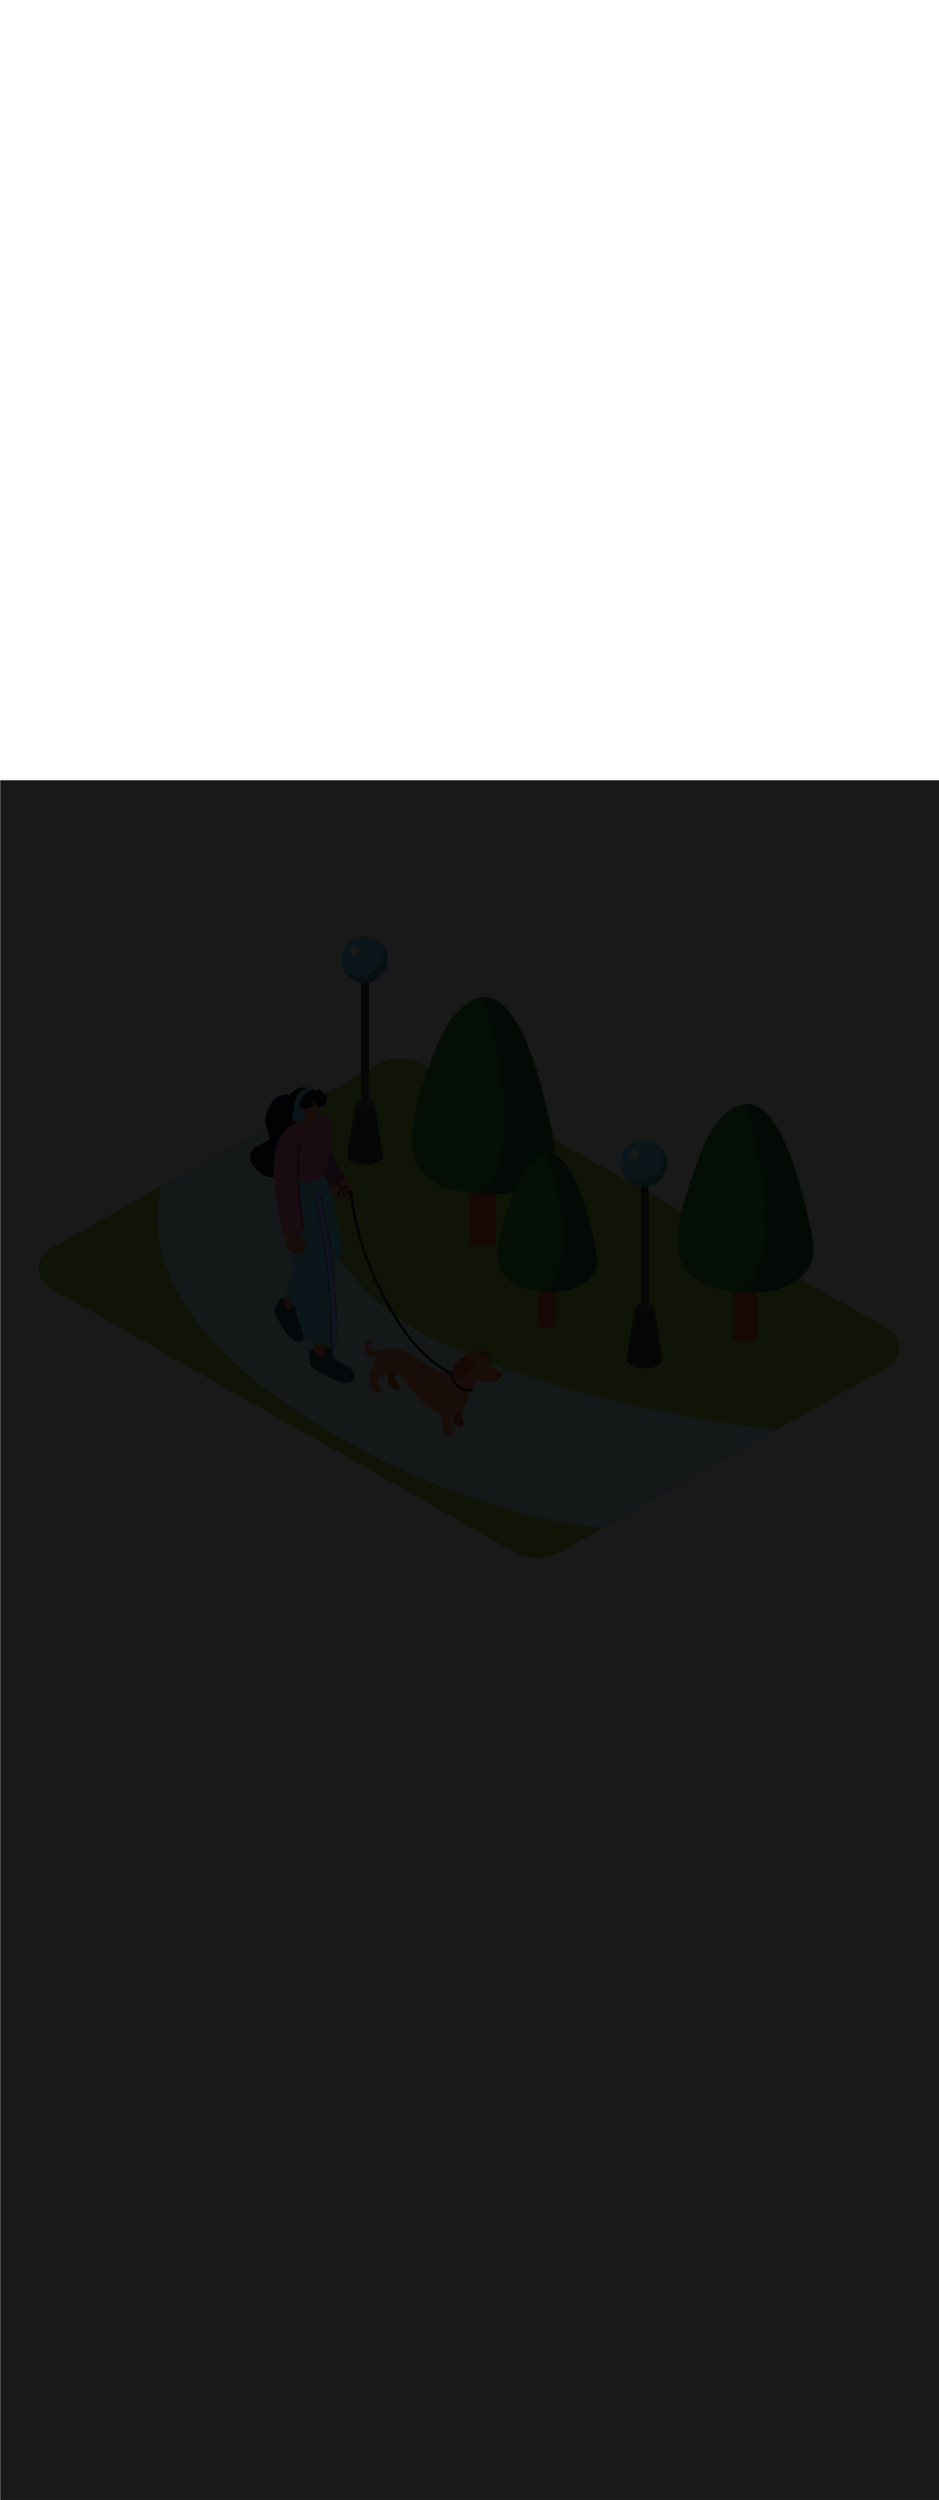 <svg:svg xmlns:svg="http://www.w3.org/2000/svg" version="1.1" id="Layer_1" x="0px" y="0px" viewBox="0 0 500 500" style="width: 188px;" xml:space="preserve" data-imageid="dog-walking-79-12053" imageName="Dog Walking" class="illustrations_image"><svg:defs><svg:mask id="spotlight-mask"><svg:rect x="0" y="0" width="100%" height="100%" fill="white" opacity="0.9" /><svg:style type="text/css" fill="black" /><svg:style type="text/css" style="" fill="black" /><svg:path class="st18_dog-walking-79-12053" d="M 167.814 220.819 L 168.007 221.606 L 168.197 222.394 L 168.386 223.181 L 168.572 223.97 L 168.756 224.758 L 168.938 225.548 L 169.117 226.337 L 169.295 227.127 L 169.47 227.918 L 169.644 228.709 L 169.815 229.5 L 169.984 230.292 L 170.151 231.084 L 170.315 231.877 L 170.478 232.67 L 170.639 233.464 L 170.797 234.258 L 170.953 235.052 L 171.107 235.847 L 171.259 236.642 L 171.409 237.438 L 171.556 238.234 L 171.702 239.03 L 171.845 239.827 L 171.986 240.624 L 172.126 241.421 L 172.262 242.219 L 172.397 243.017 L 172.53 243.816 L 172.66 244.614 L 172.789 245.414 L 172.915 246.213 L 173.039 247.013 L 173.161 247.813 L 173.281 248.614 L 173.399 249.415 L 173.514 250.216 L 173.628 251.017 L 173.739 251.819 L 173.848 252.621 L 173.955 253.423 L 174.06 254.226 L 174.162 255.029 L 174.263 255.832 L 174.361 256.635 L 174.458 257.439 L 174.552 258.243 L 174.644 259.047 L 174.734 259.852 L 174.822 260.657 L 174.907 261.462 L 174.991 262.267 L 175.072 263.072 L 175.151 263.878 L 175.228 264.684 L 175.303 265.49 L 175.376 266.296 L 175.446 267.103 L 175.515 267.91 L 175.581 268.716 L 175.645 269.524 L 175.708 270.331 L 175.767 271.138 L 175.825 271.946 L 175.881 272.754 L 175.934 273.562 L 175.986 274.37 L 176.035 275.179 L 176.082 275.987 L 176.127 276.796 L 176.17 277.604 L 176.211 278.413 L 176.249 279.222 L 176.285 280.032 L 176.32 280.841 L 176.352 281.65 L 176.382 282.46 L 176.41 283.27 L 176.435 284.079 L 176.459 284.889 L 176.48 285.699 L 176.5 286.509 L 176.517 287.319 L 176.532 288.13 L 176.545 288.94 L 176.555 289.75 L 176.564 290.561 L 176.57 291.371 L 176.575 292.182 L 176.577 292.992 L 176.577 293.803 L 176.575 294.613 L 176.571 295.424 L 176.564 296.235 L 176.556 297.046 L 176.545 297.856 L 176.532 298.667 L 176.517 299.478 L 176.5 300.289 L 176.5 300.305 L 176.5 300.317 L 176.5 300.327 L 176.501 300.339 L 176.501 300.349 L 176.502 300.361 L 176.502 300.372 L 176.503 300.383 L 176.504 300.394 L 176.505 300.405 L 176.506 300.415 L 176.507 300.427 L 176.509 300.437 L 176.51 300.449 L 176.512 300.459 L 176.514 300.47 L 176.515 300.481 L 176.517 300.492 L 176.519 300.502 L 176.521 300.513 L 176.524 300.523 L 176.526 300.534 L 176.528 300.544 L 176.531 300.555 L 176.534 300.565 L 176.536 300.576 L 176.539 300.586 L 176.542 300.596 L 176.545 300.607 L 176.548 300.617 L 176.552 300.627 L 176.555 300.637 L 176.559 300.647 L 176.562 300.657 L 176.566 300.667 L 176.57 300.677 L 176.573 300.686 L 176.577 300.696 L 176.581 300.706 L 176.586 300.716 L 176.59 300.725 L 176.594 300.735 L 176.598 300.744 L 176.603 300.753 L 176.607 300.762 L 176.612 300.772 L 176.617 300.781 L 176.622 300.79 L 176.626 300.799 L 176.631 300.808 L 176.636 300.816 L 176.642 300.825 L 176.647 300.834 L 176.652 300.843 L 176.657 300.851 L 176.663 300.86 L 176.668 300.868 L 176.674 300.876 L 176.679 300.884 L 176.685 300.893 L 176.69 300.9 L 176.696 300.909 L 176.702 300.916 L 176.708 300.925 L 176.714 300.932 L 176.72 300.94 L 176.726 300.947 L 176.732 300.955 L 176.738 300.962 L 176.744 300.97 L 176.75 300.977 L 176.757 300.985 L 176.763 300.991 L 176.77 300.999 L 176.776 301.005 L 176.783 301.013 L 176.788 301.019 L 176.796 301.027 L 176.802 301.033 L 176.809 301.04 L 176.815 301.046 L 176.822 301.053 L 176.828 301.059 L 176.836 301.066 L 176.842 301.071 L 176.849 301.078 L 176.855 301.083 L 176.863 301.09 L 176.869 301.095 L 176.877 301.102 L 176.883 301.107 L 176.891 301.114 L 176.897 301.119 L 176.905 301.125 L 176.911 301.13 L 176.919 301.136 L 176.925 301.141 L 176.933 301.147 L 176.939 301.151 L 176.948 301.157 L 176.954 301.162 L 176.962 301.168 L 176.968 301.172 L 176.977 301.178 L 176.982 301.182 L 176.991 301.187 L 176.997 301.191 L 177.006 301.197 L 177.012 301.201 L 177.02 301.206 L 177.026 301.21 L 177.035 301.215 L 177.041 301.218 L 177.05 301.224 L 177.056 301.227 L 177.065 301.232 L 177.071 301.235 L 177.08 301.24 L 177.086 301.244 L 177.095 301.248 L 177.101 301.251 L 177.11 301.256 L 177.116 301.259 L 177.125 301.264 L 177.131 301.267 L 177.14 301.271 L 177.146 301.274 L 177.155 301.278 L 177.161 301.281 L 177.17 301.285 L 177.176 301.288 L 177.185 301.292 L 177.191 301.294 L 177.201 301.298 L 177.206 301.3 L 177.216 301.304 L 177.222 301.307 L 177.231 301.31 L 177.237 301.313 L 177.246 301.316 L 177.252 301.318 L 177.262 301.322 L 177.267 301.324 L 177.277 301.327 L 177.283 301.329 L 177.292 301.332 L 177.298 301.334 L 177.308 301.337 L 177.313 301.339 L 177.323 301.342 L 177.329 301.344 L 177.338 301.347 L 177.344 301.349 L 177.354 301.351 L 177.36 301.353 L 177.369 301.356 L 177.375 301.357 L 177.385 301.36 L 177.391 301.361 L 177.4 301.363 L 177.406 301.365 L 177.416 301.367 L 177.421 301.368 L 177.431 301.371 L 177.437 301.372 L 177.447 301.374 L 177.453 301.375 L 177.462 301.377 L 177.468 301.378 L 177.478 301.38 L 177.484 301.381 L 177.493 301.382 L 177.499 301.383 L 177.509 301.385 L 177.515 301.386 L 177.524 301.387 L 177.53 301.388 L 177.54 301.389 L 177.546 301.39 L 177.556 301.391 L 177.562 301.392 L 177.571 301.393 L 177.577 301.394 L 177.587 301.395 L 177.593 301.395 L 177.602 301.396 L 177.609 301.397 L 177.618 301.397 L 177.624 301.398 L 177.634 301.398 L 177.64 301.398 L 177.649 301.399 L 177.656 301.399 L 177.665 301.399 L 177.672 301.4 L 177.681 301.4 L 177.688 301.4 L 177.697 301.4 L 177.705 301.4 L 177.714 301.4 L 177.724 301.4 L 177.733 301.399 L 177.743 301.399 L 177.752 301.399 L 177.762 301.398 L 177.771 301.397 L 177.781 301.396 L 177.79 301.396 L 177.8 301.395 L 177.809 301.394 L 177.819 301.392 L 177.828 301.391 L 177.838 301.39 L 177.847 301.388 L 177.857 301.387 L 177.865 301.385 L 177.875 301.384 L 177.884 301.382 L 177.893 301.38 L 177.902 301.378 L 177.912 301.376 L 177.92 301.374 L 177.93 301.371 L 177.938 301.369 L 177.948 301.367 L 177.956 301.364 L 177.965 301.362 L 177.974 301.359 L 177.983 301.356 L 177.991 301.354 L 178 301.351 L 178.008 301.348 L 178.017 301.345 L 178.025 301.342 L 178.034 301.338 L 178.042 301.335 L 178.051 301.332 L 178.059 301.329 L 178.067 301.325 L 178.075 301.322 L 178.084 301.318 L 178.091 301.314 L 178.1 301.311 L 178.107 301.307 L 178.115 301.303 L 178.123 301.299 L 178.131 301.295 L 178.139 301.291 L 178.146 301.287 L 178.154 301.283 L 178.161 301.279 L 178.169 301.275 L 178.176 301.27 L 178.184 301.266 L 178.191 301.262 L 178.198 301.257 L 178.205 301.253 L 178.213 301.248 L 178.219 301.244 L 178.227 301.239 L 178.233 301.235 L 178.24 301.23 L 178.247 301.225 L 178.254 301.22 L 178.26 301.216 L 178.267 301.211 L 178.274 301.206 L 178.281 301.201 L 178.287 301.196 L 178.294 301.191 L 178.299 301.186 L 178.306 301.181 L 178.312 301.176 L 178.319 301.171 L 178.324 301.166 L 178.331 301.16 L 178.336 301.156 L 178.343 301.15 L 178.348 301.145 L 178.355 301.14 L 178.36 301.135 L 178.366 301.129 L 178.371 301.124 L 178.378 301.118 L 178.382 301.114 L 178.389 301.107 L 178.393 301.103 L 178.4 301.097 L 178.404 301.092 L 178.411 301.086 L 178.415 301.081 L 178.421 301.075 L 178.425 301.07 L 178.432 301.064 L 178.436 301.059 L 178.442 301.052 L 178.446 301.048 L 178.452 301.041 L 178.456 301.037 L 178.462 301.03 L 178.465 301.026 L 178.471 301.019 L 178.475 301.014 L 178.481 301.007 L 178.484 301.003 L 178.49 300.996 L 178.493 300.992 L 178.499 300.984 L 178.502 300.98 L 178.508 300.973 L 178.511 300.969 L 178.517 300.961 L 178.52 300.957 L 178.526 300.95 L 178.529 300.946 L 178.534 300.938 L 178.537 300.934 L 178.542 300.926 L 178.545 300.922 L 178.551 300.915 L 178.553 300.911 L 178.559 300.903 L 178.561 300.899 L 178.567 300.891 L 178.569 300.887 L 178.574 300.879 L 178.577 300.876 L 178.582 300.868 L 178.584 300.864 L 178.589 300.856 L 178.592 300.852 L 178.597 300.844 L 178.599 300.84 L 178.604 300.832 L 178.606 300.828 L 178.611 300.82 L 178.613 300.816 L 178.618 300.808 L 178.62 300.805 L 178.625 300.796 L 178.627 300.793 L 178.632 300.784 L 178.634 300.781 L 178.638 300.772 L 178.64 300.769 L 178.645 300.76 L 178.647 300.757 L 178.651 300.748 L 178.653 300.745 L 178.658 300.736 L 178.659 300.733 L 178.664 300.724 L 178.665 300.721 L 178.67 300.712 L 178.671 300.709 L 178.676 300.7 L 178.677 300.697 L 178.682 300.688 L 178.683 300.685 L 178.687 300.676 L 178.689 300.673 L 178.693 300.664 L 178.694 300.661 L 178.698 300.652 L 178.7 300.649 L 178.704 300.64 L 178.705 300.637 L 178.709 300.628 L 178.711 300.625 L 178.714 300.616 L 178.716 300.613 L 178.72 300.604 L 178.721 300.601 L 178.725 300.592 L 178.726 300.589 L 178.729 300.58 L 178.731 300.577 L 178.734 300.568 L 178.736 300.565 L 178.739 300.556 L 178.74 300.553 L 178.744 300.544 L 178.745 300.541 L 178.748 300.532 L 178.749 300.529 L 178.753 300.52 L 178.754 300.517 L 178.757 300.508 L 178.758 300.505 L 178.761 300.496 L 178.763 300.493 L 178.766 300.484 L 178.767 300.481 L 178.77 300.472 L 178.771 300.469 L 178.774 300.46 L 178.774 300.459 L 178.776 300.454 L 178.788 300.407 L 178.797 300.359 L 178.8 300.31 L 178.817 299.495 L 178.817 299.494 L 178.832 298.679 L 178.832 298.678 L 178.845 297.863 L 178.845 297.861 L 178.855 297.046 L 178.855 297.045 L 178.863 296.23 L 178.863 296.229 L 178.869 295.414 L 178.869 295.413 L 178.873 294.598 L 178.873 294.597 L 178.875 293.782 L 178.875 293.781 L 178.875 292.966 L 178.875 292.965 L 178.872 292.15 L 178.872 292.149 L 178.867 291.335 L 178.867 291.333 L 178.86 290.519 L 178.86 290.518 L 178.851 289.704 L 178.851 289.702 L 178.839 288.888 L 178.839 288.887 L 178.825 288.073 L 178.825 288.072 L 178.81 287.258 L 178.81 287.256 L 178.792 286.443 L 178.791 286.441 L 178.771 285.628 L 178.771 285.626 L 178.749 284.813 L 178.749 284.812 L 178.724 283.998 L 178.724 283.997 L 178.698 283.184 L 178.697 283.182 L 178.669 282.369 L 178.668 282.368 L 178.637 281.555 L 178.637 281.554 L 178.604 280.741 L 178.604 280.739 L 178.569 279.927 L 178.569 279.925 L 178.531 279.113 L 178.531 279.111 L 178.491 278.299 L 178.491 278.298 L 178.449 277.485 L 178.449 277.484 L 178.405 276.672 L 178.405 276.67 L 178.358 275.858 L 178.358 275.857 L 178.31 275.045 L 178.31 275.044 L 178.259 274.232 L 178.259 274.231 L 178.206 273.419 L 178.206 273.418 L 178.151 272.607 L 178.151 272.605 L 178.094 271.794 L 178.094 271.793 L 178.035 270.982 L 178.035 270.98 L 177.973 270.17 L 177.973 270.168 L 177.91 269.358 L 177.909 269.356 L 177.844 268.546 L 177.844 268.544 L 177.776 267.734 L 177.776 267.733 L 177.705 266.923 L 177.705 266.921 L 177.633 266.111 L 177.633 266.11 L 177.559 265.3 L 177.559 265.299 L 177.482 264.489 L 177.482 264.488 L 177.403 263.679 L 177.403 263.677 L 177.322 262.868 L 177.322 262.867 L 177.239 262.058 L 177.239 262.057 L 177.154 261.248 L 177.154 261.247 L 177.067 260.438 L 177.066 260.437 L 176.977 259.628 L 176.977 259.627 L 176.885 258.819 L 176.885 258.818 L 176.791 258.01 L 176.791 258.008 L 176.696 257.201 L 176.695 257.199 L 176.597 256.392 L 176.597 256.391 L 176.497 255.583 L 176.497 255.582 L 176.395 254.775 L 176.395 254.774 L 176.29 253.967 L 176.29 253.966 L 176.184 253.159 L 176.183 253.158 L 176.075 252.352 L 176.075 252.35 L 175.964 251.544 L 175.964 251.543 L 175.851 250.737 L 175.851 250.736 L 175.736 249.93 L 175.735 249.929 L 175.618 249.124 L 175.618 249.123 L 175.499 248.317 L 175.499 248.316 L 175.377 247.511 L 175.377 247.51 L 175.253 246.706 L 175.253 246.704 L 175.128 245.9 L 175.127 245.899 L 175 245.095 L 174.999 245.093 L 174.87 244.29 L 174.869 244.288 L 174.737 243.485 L 174.737 243.484 L 174.603 242.681 L 174.603 242.679 L 174.467 241.876 L 174.466 241.875 L 174.328 241.073 L 174.328 241.071 L 174.187 240.269 L 174.187 240.268 L 174.045 239.466 L 174.044 239.464 L 173.9 238.663 L 173.899 238.661 L 173.753 237.86 L 173.752 237.859 L 173.603 237.058 L 173.603 237.056 L 173.452 236.255 L 173.452 236.254 L 173.299 235.454 L 173.299 235.452 L 173.143 234.652 L 173.143 234.651 L 172.986 233.851 L 172.986 233.85 L 172.826 233.05 L 172.826 233.049 L 172.664 232.25 L 172.664 232.248 L 172.5 231.449 L 172.5 231.448 L 172.334 230.65 L 172.334 230.648 L 172.166 229.85 L 172.166 229.849 L 171.996 229.051 L 171.996 229.049 L 171.824 228.252 L 171.824 228.251 L 171.649 227.453 L 171.649 227.452 L 171.473 226.655 L 171.473 226.654 L 171.294 225.857 L 171.294 225.856 L 171.114 225.06 L 171.113 225.058 L 170.931 224.262 L 170.931 224.261 L 170.746 223.466 L 170.746 223.464 L 170.559 222.669 L 170.559 222.668 L 170.37 221.873 L 170.37 221.872 L 170.179 221.077 L 170.179 221.076 L 169.986 220.282 L 169.985 220.282 L 169.983 220.271 L 169.977 220.247 L 169.973 220.233 L 169.966 220.209 L 169.961 220.194 L 169.953 220.172 L 169.948 220.157 L 169.94 220.135 L 169.934 220.12 L 169.925 220.098 L 169.919 220.083 L 169.91 220.063 L 169.903 220.047 L 169.893 220.027 L 169.885 220.012 L 169.875 219.993 L 169.867 219.978 L 169.856 219.959 L 169.847 219.945 L 169.836 219.927 L 169.826 219.912 L 169.815 219.894 L 169.805 219.88 L 169.793 219.863 L 169.782 219.849 L 169.769 219.833 L 169.758 219.819 L 169.745 219.804 L 169.734 219.79 L 169.72 219.776 L 169.708 219.763 L 169.694 219.748 L 169.682 219.736 L 169.668 219.722 L 169.655 219.71 L 169.64 219.697 L 169.627 219.686 L 169.612 219.673 L 169.598 219.662 L 169.583 219.65 L 169.569 219.64 L 169.554 219.629 L 169.54 219.619 L 169.524 219.608 L 169.51 219.599 L 169.493 219.589 L 169.479 219.58 L 169.462 219.571 L 169.448 219.562 L 169.431 219.554 L 169.416 219.546 L 169.399 219.538 L 169.385 219.531 L 169.367 219.523 L 169.353 219.516 L 169.335 219.509 L 169.32 219.503 L 169.303 219.497 L 169.288 219.492 L 169.27 219.486 L 169.255 219.481 L 169.237 219.475 L 169.222 219.471 L 169.204 219.466 L 169.19 219.462 L 169.171 219.458 L 169.157 219.455 L 169.138 219.451 L 169.124 219.448 L 169.105 219.445 L 169.091 219.443 L 169.072 219.44 L 169.058 219.438 L 169.039 219.436 L 169.025 219.434 L 169.006 219.433 L 168.992 219.432 L 168.973 219.431 L 168.959 219.43 L 168.941 219.43 L 168.926 219.429 L 168.908 219.429 L 168.894 219.43 L 168.875 219.43 L 168.861 219.431 L 168.843 219.432 L 168.829 219.433 L 168.81 219.434 L 168.797 219.436 L 168.778 219.438 L 168.765 219.439 L 168.746 219.442 L 168.733 219.444 L 168.714 219.447 L 168.701 219.449 L 168.682 219.453 L 168.669 219.456 L 168.651 219.46 L 168.638 219.463 L 168.62 219.467 L 168.607 219.471 L 168.589 219.476 L 168.576 219.48 L 168.558 219.485 L 168.545 219.489 L 168.527 219.495 L 168.514 219.5 L 168.497 219.506 L 168.484 219.511 L 168.467 219.518 L 168.454 219.523 L 168.437 219.531 L 168.424 219.536 L 168.407 219.544 L 168.395 219.55 L 168.378 219.559 L 168.366 219.565 L 168.349 219.574 L 168.337 219.581 L 168.321 219.59 L 168.309 219.597 L 168.293 219.607 L 168.281 219.614 L 168.265 219.624 L 168.253 219.633 L 168.238 219.643 L 168.226 219.652 L 168.211 219.663 L 168.199 219.672 L 168.184 219.683 L 168.172 219.692 L 168.158 219.704 L 168.147 219.714 L 168.133 219.727 L 168.121 219.737 L 168.108 219.75 L 168.097 219.76 L 168.083 219.774 L 168.073 219.785 L 168.06 219.799 L 168.049 219.81 L 168.037 219.824 L 168.026 219.837 L 168.014 219.851 L 168.004 219.864 L 167.993 219.879 L 167.983 219.892 L 167.972 219.907 L 167.962 219.921 L 167.952 219.936 L 167.943 219.951 L 167.933 219.967 L 167.924 219.981 L 167.915 219.998 L 167.906 220.013 L 167.897 220.029 L 167.889 220.045 L 167.881 220.062 L 167.874 220.078 L 167.866 220.095 L 167.859 220.111 L 167.852 220.129 L 167.845 220.146 L 167.839 220.164 L 167.833 220.181 L 167.827 220.2 L 167.822 220.217 L 167.816 220.236 L 167.812 220.253 L 167.807 220.272 L 167.803 220.289 L 167.799 220.309 L 167.796 220.327 L 167.792 220.347 L 167.789 220.364 L 167.787 220.385 L 167.784 220.402 L 167.782 220.423 L 167.781 220.44 L 167.779 220.461 L 167.779 220.479 L 167.778 220.5 L 167.778 220.517 L 167.778 220.539 L 167.778 220.556 L 167.779 220.578 L 167.78 220.595 L 167.781 220.618 L 167.783 220.634 L 167.785 220.657 L 167.787 220.673 L 167.79 220.696 L 167.793 220.712 L 167.797 220.735 L 167.799 220.751 L 167.804 220.775 L 167.808 220.79 L 167.813 220.814 L 167.813 220.814 L 167.814 220.819 Z" id="element_45" fill="black" /><svg:path class="st18_dog-walking-79-12053" d="M 167.814 220.819 L 168.007 221.606 L 168.197 222.394 L 168.386 223.181 L 168.572 223.97 L 168.756 224.758 L 168.938 225.548 L 169.117 226.337 L 169.295 227.127 L 169.47 227.918 L 169.644 228.709 L 169.815 229.5 L 169.984 230.292 L 170.151 231.084 L 170.315 231.877 L 170.478 232.67 L 170.639 233.464 L 170.797 234.258 L 170.953 235.052 L 171.107 235.847 L 171.259 236.642 L 171.409 237.438 L 171.556 238.234 L 171.702 239.03 L 171.845 239.827 L 171.986 240.624 L 172.126 241.421 L 172.262 242.219 L 172.397 243.017 L 172.53 243.816 L 172.66 244.614 L 172.789 245.414 L 172.915 246.213 L 173.039 247.013 L 173.161 247.813 L 173.281 248.614 L 173.399 249.415 L 173.514 250.216 L 173.628 251.017 L 173.739 251.819 L 173.848 252.621 L 173.955 253.423 L 174.06 254.226 L 174.162 255.029 L 174.263 255.832 L 174.361 256.635 L 174.458 257.439 L 174.552 258.243 L 174.644 259.047 L 174.734 259.852 L 174.822 260.657 L 174.907 261.462 L 174.991 262.267 L 175.072 263.072 L 175.151 263.878 L 175.228 264.684 L 175.303 265.49 L 175.376 266.296 L 175.446 267.103 L 175.515 267.91 L 175.581 268.716 L 175.645 269.524 L 175.708 270.331 L 175.767 271.138 L 175.825 271.946 L 175.881 272.754 L 175.934 273.562 L 175.986 274.37 L 176.035 275.179 L 176.082 275.987 L 176.127 276.796 L 176.17 277.604 L 176.211 278.413 L 176.249 279.222 L 176.285 280.032 L 176.32 280.841 L 176.352 281.65 L 176.382 282.46 L 176.41 283.27 L 176.435 284.079 L 176.459 284.889 L 176.48 285.699 L 176.5 286.509 L 176.517 287.319 L 176.532 288.13 L 176.545 288.94 L 176.555 289.75 L 176.564 290.561 L 176.57 291.371 L 176.575 292.182 L 176.577 292.992 L 176.577 293.803 L 176.575 294.613 L 176.571 295.424 L 176.564 296.235 L 176.556 297.046 L 176.545 297.856 L 176.532 298.667 L 176.517 299.478 L 176.5 300.289 L 176.5 300.305 L 176.5 300.317 L 176.5 300.327 L 176.501 300.339 L 176.501 300.349 L 176.502 300.361 L 176.502 300.372 L 176.503 300.383 L 176.504 300.394 L 176.505 300.405 L 176.506 300.415 L 176.507 300.427 L 176.509 300.437 L 176.51 300.449 L 176.512 300.459 L 176.514 300.47 L 176.515 300.481 L 176.517 300.492 L 176.519 300.502 L 176.521 300.513 L 176.524 300.523 L 176.526 300.534 L 176.528 300.544 L 176.531 300.555 L 176.534 300.565 L 176.536 300.576 L 176.539 300.586 L 176.542 300.596 L 176.545 300.607 L 176.548 300.617 L 176.552 300.627 L 176.555 300.637 L 176.559 300.647 L 176.562 300.657 L 176.566 300.667 L 176.57 300.677 L 176.573 300.686 L 176.577 300.696 L 176.581 300.706 L 176.586 300.716 L 176.59 300.725 L 176.594 300.735 L 176.598 300.744 L 176.603 300.753 L 176.607 300.762 L 176.612 300.772 L 176.617 300.781 L 176.622 300.79 L 176.626 300.799 L 176.631 300.808 L 176.636 300.816 L 176.642 300.825 L 176.647 300.834 L 176.652 300.843 L 176.657 300.851 L 176.663 300.86 L 176.668 300.868 L 176.674 300.876 L 176.679 300.884 L 176.685 300.893 L 176.69 300.9 L 176.696 300.909 L 176.702 300.916 L 176.708 300.925 L 176.714 300.932 L 176.72 300.94 L 176.726 300.947 L 176.732 300.955 L 176.738 300.962 L 176.744 300.97 L 176.75 300.977 L 176.757 300.985 L 176.763 300.991 L 176.77 300.999 L 176.776 301.005 L 176.783 301.013 L 176.788 301.019 L 176.796 301.027 L 176.802 301.033 L 176.809 301.04 L 176.815 301.046 L 176.822 301.053 L 176.828 301.059 L 176.836 301.066 L 176.842 301.071 L 176.849 301.078 L 176.855 301.083 L 176.863 301.09 L 176.869 301.095 L 176.877 301.102 L 176.883 301.107 L 176.891 301.114 L 176.897 301.119 L 176.905 301.125 L 176.911 301.13 L 176.919 301.136 L 176.925 301.141 L 176.933 301.147 L 176.939 301.151 L 176.948 301.157 L 176.954 301.162 L 176.962 301.168 L 176.968 301.172 L 176.977 301.178 L 176.982 301.182 L 176.991 301.187 L 176.997 301.191 L 177.006 301.197 L 177.012 301.201 L 177.02 301.206 L 177.026 301.21 L 177.035 301.215 L 177.041 301.218 L 177.05 301.224 L 177.056 301.227 L 177.065 301.232 L 177.071 301.235 L 177.08 301.24 L 177.086 301.244 L 177.095 301.248 L 177.101 301.251 L 177.11 301.256 L 177.116 301.259 L 177.125 301.264 L 177.131 301.267 L 177.14 301.271 L 177.146 301.274 L 177.155 301.278 L 177.161 301.281 L 177.17 301.285 L 177.176 301.288 L 177.185 301.292 L 177.191 301.294 L 177.201 301.298 L 177.206 301.3 L 177.216 301.304 L 177.222 301.307 L 177.231 301.31 L 177.237 301.313 L 177.246 301.316 L 177.252 301.318 L 177.262 301.322 L 177.267 301.324 L 177.277 301.327 L 177.283 301.329 L 177.292 301.332 L 177.298 301.334 L 177.308 301.337 L 177.313 301.339 L 177.323 301.342 L 177.329 301.344 L 177.338 301.347 L 177.344 301.349 L 177.354 301.351 L 177.36 301.353 L 177.369 301.356 L 177.375 301.357 L 177.385 301.36 L 177.391 301.361 L 177.4 301.363 L 177.406 301.365 L 177.416 301.367 L 177.421 301.368 L 177.431 301.371 L 177.437 301.372 L 177.447 301.374 L 177.453 301.375 L 177.462 301.377 L 177.468 301.378 L 177.478 301.38 L 177.484 301.381 L 177.493 301.382 L 177.499 301.383 L 177.509 301.385 L 177.515 301.386 L 177.524 301.387 L 177.53 301.388 L 177.54 301.389 L 177.546 301.39 L 177.556 301.391 L 177.562 301.392 L 177.571 301.393 L 177.577 301.394 L 177.587 301.395 L 177.593 301.395 L 177.602 301.396 L 177.609 301.397 L 177.618 301.397 L 177.624 301.398 L 177.634 301.398 L 177.64 301.398 L 177.649 301.399 L 177.656 301.399 L 177.665 301.399 L 177.672 301.4 L 177.681 301.4 L 177.688 301.4 L 177.697 301.4 L 177.705 301.4 L 177.714 301.4 L 177.724 301.4 L 177.733 301.399 L 177.743 301.399 L 177.752 301.399 L 177.762 301.398 L 177.771 301.397 L 177.781 301.396 L 177.79 301.396 L 177.8 301.395 L 177.809 301.394 L 177.819 301.392 L 177.828 301.391 L 177.838 301.39 L 177.847 301.388 L 177.857 301.387 L 177.865 301.385 L 177.875 301.384 L 177.884 301.382 L 177.893 301.38 L 177.902 301.378 L 177.912 301.376 L 177.92 301.374 L 177.93 301.371 L 177.938 301.369 L 177.948 301.367 L 177.956 301.364 L 177.965 301.362 L 177.974 301.359 L 177.983 301.356 L 177.991 301.354 L 178 301.351 L 178.008 301.348 L 178.017 301.345 L 178.025 301.342 L 178.034 301.338 L 178.042 301.335 L 178.051 301.332 L 178.059 301.329 L 178.067 301.325 L 178.075 301.322 L 178.084 301.318 L 178.091 301.314 L 178.1 301.311 L 178.107 301.307 L 178.115 301.303 L 178.123 301.299 L 178.131 301.295 L 178.139 301.291 L 178.146 301.287 L 178.154 301.283 L 178.161 301.279 L 178.169 301.275 L 178.176 301.27 L 178.184 301.266 L 178.191 301.262 L 178.198 301.257 L 178.205 301.253 L 178.213 301.248 L 178.219 301.244 L 178.227 301.239 L 178.233 301.235 L 178.24 301.23 L 178.247 301.225 L 178.254 301.22 L 178.26 301.216 L 178.267 301.211 L 178.274 301.206 L 178.281 301.201 L 178.287 301.196 L 178.294 301.191 L 178.299 301.186 L 178.306 301.181 L 178.312 301.176 L 178.319 301.171 L 178.324 301.166 L 178.331 301.16 L 178.336 301.156 L 178.343 301.15 L 178.348 301.145 L 178.355 301.14 L 178.36 301.135 L 178.366 301.129 L 178.371 301.124 L 178.378 301.118 L 178.382 301.114 L 178.389 301.107 L 178.393 301.103 L 178.4 301.097 L 178.404 301.092 L 178.411 301.086 L 178.415 301.081 L 178.421 301.075 L 178.425 301.07 L 178.432 301.064 L 178.436 301.059 L 178.442 301.052 L 178.446 301.048 L 178.452 301.041 L 178.456 301.037 L 178.462 301.03 L 178.465 301.026 L 178.471 301.019 L 178.475 301.014 L 178.481 301.007 L 178.484 301.003 L 178.49 300.996 L 178.493 300.992 L 178.499 300.984 L 178.502 300.98 L 178.508 300.973 L 178.511 300.969 L 178.517 300.961 L 178.52 300.957 L 178.526 300.95 L 178.529 300.946 L 178.534 300.938 L 178.537 300.934 L 178.542 300.926 L 178.545 300.922 L 178.551 300.915 L 178.553 300.911 L 178.559 300.903 L 178.561 300.899 L 178.567 300.891 L 178.569 300.887 L 178.574 300.879 L 178.577 300.876 L 178.582 300.868 L 178.584 300.864 L 178.589 300.856 L 178.592 300.852 L 178.597 300.844 L 178.599 300.84 L 178.604 300.832 L 178.606 300.828 L 178.611 300.82 L 178.613 300.816 L 178.618 300.808 L 178.62 300.805 L 178.625 300.796 L 178.627 300.793 L 178.632 300.784 L 178.634 300.781 L 178.638 300.772 L 178.64 300.769 L 178.645 300.76 L 178.647 300.757 L 178.651 300.748 L 178.653 300.745 L 178.658 300.736 L 178.659 300.733 L 178.664 300.724 L 178.665 300.721 L 178.67 300.712 L 178.671 300.709 L 178.676 300.7 L 178.677 300.697 L 178.682 300.688 L 178.683 300.685 L 178.687 300.676 L 178.689 300.673 L 178.693 300.664 L 178.694 300.661 L 178.698 300.652 L 178.7 300.649 L 178.704 300.64 L 178.705 300.637 L 178.709 300.628 L 178.711 300.625 L 178.714 300.616 L 178.716 300.613 L 178.72 300.604 L 178.721 300.601 L 178.725 300.592 L 178.726 300.589 L 178.729 300.58 L 178.731 300.577 L 178.734 300.568 L 178.736 300.565 L 178.739 300.556 L 178.74 300.553 L 178.744 300.544 L 178.745 300.541 L 178.748 300.532 L 178.749 300.529 L 178.753 300.52 L 178.754 300.517 L 178.757 300.508 L 178.758 300.505 L 178.761 300.496 L 178.763 300.493 L 178.766 300.484 L 178.767 300.481 L 178.77 300.472 L 178.771 300.469 L 178.774 300.46 L 178.774 300.459 L 178.776 300.454 L 178.788 300.407 L 178.797 300.359 L 178.8 300.31 L 178.817 299.495 L 178.817 299.494 L 178.832 298.679 L 178.832 298.678 L 178.845 297.863 L 178.845 297.861 L 178.855 297.046 L 178.855 297.045 L 178.863 296.23 L 178.863 296.229 L 178.869 295.414 L 178.869 295.413 L 178.873 294.598 L 178.873 294.597 L 178.875 293.782 L 178.875 293.781 L 178.875 292.966 L 178.875 292.965 L 178.872 292.15 L 178.872 292.149 L 178.867 291.335 L 178.867 291.333 L 178.86 290.519 L 178.86 290.518 L 178.851 289.704 L 178.851 289.702 L 178.839 288.888 L 178.839 288.887 L 178.825 288.073 L 178.825 288.072 L 178.81 287.258 L 178.81 287.256 L 178.792 286.443 L 178.791 286.441 L 178.771 285.628 L 178.771 285.626 L 178.749 284.813 L 178.749 284.812 L 178.724 283.998 L 178.724 283.997 L 178.698 283.184 L 178.697 283.182 L 178.669 282.369 L 178.668 282.368 L 178.637 281.555 L 178.637 281.554 L 178.604 280.741 L 178.604 280.739 L 178.569 279.927 L 178.569 279.925 L 178.531 279.113 L 178.531 279.111 L 178.491 278.299 L 178.491 278.298 L 178.449 277.485 L 178.449 277.484 L 178.405 276.672 L 178.405 276.67 L 178.358 275.858 L 178.358 275.857 L 178.31 275.045 L 178.31 275.044 L 178.259 274.232 L 178.259 274.231 L 178.206 273.419 L 178.206 273.418 L 178.151 272.607 L 178.151 272.605 L 178.094 271.794 L 178.094 271.793 L 178.035 270.982 L 178.035 270.98 L 177.973 270.17 L 177.973 270.168 L 177.91 269.358 L 177.909 269.356 L 177.844 268.546 L 177.844 268.544 L 177.776 267.734 L 177.776 267.733 L 177.705 266.923 L 177.705 266.921 L 177.633 266.111 L 177.633 266.11 L 177.559 265.3 L 177.559 265.299 L 177.482 264.489 L 177.482 264.488 L 177.403 263.679 L 177.403 263.677 L 177.322 262.868 L 177.322 262.867 L 177.239 262.058 L 177.239 262.057 L 177.154 261.248 L 177.154 261.247 L 177.067 260.438 L 177.066 260.437 L 176.977 259.628 L 176.977 259.627 L 176.885 258.819 L 176.885 258.818 L 176.791 258.01 L 176.791 258.008 L 176.696 257.201 L 176.695 257.199 L 176.597 256.392 L 176.597 256.391 L 176.497 255.583 L 176.497 255.582 L 176.395 254.775 L 176.395 254.774 L 176.29 253.967 L 176.29 253.966 L 176.184 253.159 L 176.183 253.158 L 176.075 252.352 L 176.075 252.35 L 175.964 251.544 L 175.964 251.543 L 175.851 250.737 L 175.851 250.736 L 175.736 249.93 L 175.735 249.929 L 175.618 249.124 L 175.618 249.123 L 175.499 248.317 L 175.499 248.316 L 175.377 247.511 L 175.377 247.51 L 175.253 246.706 L 175.253 246.704 L 175.128 245.9 L 175.127 245.899 L 175 245.095 L 174.999 245.093 L 174.87 244.29 L 174.869 244.288 L 174.737 243.485 L 174.737 243.484 L 174.603 242.681 L 174.603 242.679 L 174.467 241.876 L 174.466 241.875 L 174.328 241.073 L 174.328 241.071 L 174.187 240.269 L 174.187 240.268 L 174.045 239.466 L 174.044 239.464 L 173.9 238.663 L 173.899 238.661 L 173.753 237.86 L 173.752 237.859 L 173.603 237.058 L 173.603 237.056 L 173.452 236.255 L 173.452 236.254 L 173.299 235.454 L 173.299 235.452 L 173.143 234.652 L 173.143 234.651 L 172.986 233.851 L 172.986 233.85 L 172.826 233.05 L 172.826 233.049 L 172.664 232.25 L 172.664 232.248 L 172.5 231.449 L 172.5 231.448 L 172.334 230.65 L 172.334 230.648 L 172.166 229.85 L 172.166 229.849 L 171.996 229.051 L 171.996 229.049 L 171.824 228.252 L 171.824 228.251 L 171.649 227.453 L 171.649 227.452 L 171.473 226.655 L 171.473 226.654 L 171.294 225.857 L 171.294 225.856 L 171.114 225.06 L 171.113 225.058 L 170.931 224.262 L 170.931 224.261 L 170.746 223.466 L 170.746 223.464 L 170.559 222.669 L 170.559 222.668 L 170.37 221.873 L 170.37 221.872 L 170.179 221.077 L 170.179 221.076 L 169.986 220.282 L 169.985 220.282 L 169.983 220.271 L 169.977 220.247 L 169.973 220.233 L 169.966 220.209 L 169.961 220.194 L 169.953 220.172 L 169.948 220.157 L 169.94 220.135 L 169.934 220.12 L 169.925 220.098 L 169.919 220.083 L 169.91 220.063 L 169.903 220.047 L 169.893 220.027 L 169.885 220.012 L 169.875 219.993 L 169.867 219.978 L 169.856 219.959 L 169.847 219.945 L 169.836 219.927 L 169.826 219.912 L 169.815 219.894 L 169.805 219.88 L 169.793 219.863 L 169.782 219.849 L 169.769 219.833 L 169.758 219.819 L 169.745 219.804 L 169.734 219.79 L 169.72 219.776 L 169.708 219.763 L 169.694 219.748 L 169.682 219.736 L 169.668 219.722 L 169.655 219.71 L 169.64 219.697 L 169.627 219.686 L 169.612 219.673 L 169.598 219.662 L 169.583 219.65 L 169.569 219.64 L 169.554 219.629 L 169.54 219.619 L 169.524 219.608 L 169.51 219.599 L 169.493 219.589 L 169.479 219.58 L 169.462 219.571 L 169.448 219.562 L 169.431 219.554 L 169.416 219.546 L 169.399 219.538 L 169.385 219.531 L 169.367 219.523 L 169.353 219.516 L 169.335 219.509 L 169.32 219.503 L 169.303 219.497 L 169.288 219.492 L 169.27 219.486 L 169.255 219.481 L 169.237 219.475 L 169.222 219.471 L 169.204 219.466 L 169.19 219.462 L 169.171 219.458 L 169.157 219.455 L 169.138 219.451 L 169.124 219.448 L 169.105 219.445 L 169.091 219.443 L 169.072 219.44 L 169.058 219.438 L 169.039 219.436 L 169.025 219.434 L 169.006 219.433 L 168.992 219.432 L 168.973 219.431 L 168.959 219.43 L 168.941 219.43 L 168.926 219.429 L 168.908 219.429 L 168.894 219.43 L 168.875 219.43 L 168.861 219.431 L 168.843 219.432 L 168.829 219.433 L 168.81 219.434 L 168.797 219.436 L 168.778 219.438 L 168.765 219.439 L 168.746 219.442 L 168.733 219.444 L 168.714 219.447 L 168.701 219.449 L 168.682 219.453 L 168.669 219.456 L 168.651 219.46 L 168.638 219.463 L 168.62 219.467 L 168.607 219.471 L 168.589 219.476 L 168.576 219.48 L 168.558 219.485 L 168.545 219.489 L 168.527 219.495 L 168.514 219.5 L 168.497 219.506 L 168.484 219.511 L 168.467 219.518 L 168.454 219.523 L 168.437 219.531 L 168.424 219.536 L 168.407 219.544 L 168.395 219.55 L 168.378 219.559 L 168.366 219.565 L 168.349 219.574 L 168.337 219.581 L 168.321 219.59 L 168.309 219.597 L 168.293 219.607 L 168.281 219.614 L 168.265 219.624 L 168.253 219.633 L 168.238 219.643 L 168.226 219.652 L 168.211 219.663 L 168.199 219.672 L 168.184 219.683 L 168.172 219.692 L 168.158 219.704 L 168.147 219.714 L 168.133 219.727 L 168.121 219.737 L 168.108 219.75 L 168.097 219.76 L 168.083 219.774 L 168.073 219.785 L 168.06 219.799 L 168.049 219.81 L 168.037 219.824 L 168.026 219.837 L 168.014 219.851 L 168.004 219.864 L 167.993 219.879 L 167.983 219.892 L 167.972 219.907 L 167.962 219.921 L 167.952 219.936 L 167.943 219.951 L 167.933 219.967 L 167.924 219.981 L 167.915 219.998 L 167.906 220.013 L 167.897 220.029 L 167.889 220.045 L 167.881 220.062 L 167.874 220.078 L 167.866 220.095 L 167.859 220.111 L 167.852 220.129 L 167.845 220.146 L 167.839 220.164 L 167.833 220.181 L 167.827 220.2 L 167.822 220.217 L 167.816 220.236 L 167.812 220.253 L 167.807 220.272 L 167.803 220.289 L 167.799 220.309 L 167.796 220.327 L 167.792 220.347 L 167.789 220.364 L 167.787 220.385 L 167.784 220.402 L 167.782 220.423 L 167.781 220.44 L 167.779 220.461 L 167.779 220.479 L 167.778 220.5 L 167.778 220.517 L 167.778 220.539 L 167.778 220.556 L 167.779 220.578 L 167.78 220.595 L 167.781 220.618 L 167.783 220.634 L 167.785 220.657 L 167.787 220.673 L 167.79 220.696 L 167.793 220.712 L 167.797 220.735 L 167.799 220.751 L 167.804 220.775 L 167.808 220.79 L 167.813 220.814 L 167.813 220.814 L 167.814 220.819 Z" id="element_45" style="" fill="black" /></svg:mask></svg:defs><svg:style type="text/css">
	.st0_dog-walking-79-12053{fill:#96CF40;}
	.st1_dog-walking-79-12053{fill:#68E1FD;}
	.st2_dog-walking-79-12053{opacity:0.76;fill:#FFFFFF;enable-background:new    ;}
	.st3_dog-walking-79-12053{opacity:0.68;fill:url(#SVGID_1_);enable-background:new    ;}
	.st4_dog-walking-79-12053{opacity:0.68;fill:url(#SVGID_00000163067432278039710290000013117433382973896857_);enable-background:new    ;}
	.st5_dog-walking-79-12053{opacity:0.68;fill:url(#SVGID_00000100359026383995393210000006329908444153720194_);enable-background:new    ;}
	.st6_dog-walking-79-12053{opacity:0.68;fill:url(#SVGID_00000009590651224818453510000012520221678495179399_);enable-background:new    ;}
	.st7_dog-walking-79-12053{opacity:0.68;fill:url(#SVGID_00000034048284832784675140000010535632714719733639_);enable-background:new    ;}
	.st8_dog-walking-79-12053{opacity:0.68;fill:url(#SVGID_00000135674646276591115840000005288573322134846362_);enable-background:new    ;}
	.st9_dog-walking-79-12053{opacity:0.68;fill:url(#SVGID_00000086674995693208269040000000997927147159073667_);enable-background:new    ;}
	.st10_dog-walking-79-12053{fill:#3E3E4A;}
	.st11_dog-walking-79-12053{fill:#FFFFFF;}
	.st12_dog-walking-79-12053{opacity:0.4;fill:#3E3E4A;enable-background:new    ;}
	.st13_dog-walking-79-12053{fill:#55555F;}
	.st14_dog-walking-79-12053{fill:#DB5531;}
	.st15_dog-walking-79-12053{fill:#2C9135;}
	.st16_dog-walking-79-12053{opacity:0.4;fill:#111224;enable-background:new    ;}
	.st17_dog-walking-79-12053{fill:#FF815A;}
	.st18_dog-walking-79-12053{fill:#111224;}
	.st19_dog-walking-79-12053{fill:#F877AF;}
	.st20_dog-walking-79-12053{opacity:0.68;fill:#111224;enable-background:new    ;}
</svg:style>
<svg:path id="Base_dog-walking-79-12053" class="st0_dog-walking-79-12053" d="M472.8,291.7l-65.9-37.3l-16.9-9.6l-47.8-27l-19-10.7l-98.4-55.7c-7.4-4.2-16.4-4.2-23.8,0L144.7,183&#10;&#09;l-18.3,10.3l-99.7,56c-5.8,3.2-7.9,10.5-4.6,16.3c1.1,1.9,2.7,3.5,4.6,4.6l50.1,28.4L95,309.2l130.9,74.3l17.5,10l29.9,17&#10;&#09;c7.9,4.5,17.7,4.5,25.6,0l98.2-55.5l16.5-9.3l59.1-33.4c5.7-3.2,7.8-10.3,4.6-16C476.3,294.3,474.7,292.8,472.8,291.7z" />
<svg:g id="Road_dog-walking-79-12053">
	<svg:path class="st1_dog-walking-79-12053 targetColor" d="M152.4,178.8c0,0,4.5,85.6,83.8,121.3s177.5,45.6,177.5,45.6l-92.4,52.1c0,0-80.1-4.8-168.9-66s-66-116-66-116&#10;&#09;&#09;L152.4,178.8z" style="fill: rgb(104, 225, 253);" />
	<svg:path class="st2_dog-walking-79-12053" d="M152.4,178.8c0,0,4.5,85.6,83.8,121.3s177.5,45.6,177.5,45.6l-92.4,52.1c0,0-80.1-4.8-168.9-66s-66-116-66-116&#10;&#09;&#09;L152.4,178.8z" />
</svg:g>
<svg:g id="Shadow_dog-walking-79-12053">
	
		<svg:linearGradient id="SVGID_1_-dog-walking-79-12053" gradientUnits="userSpaceOnUse" x1="291.211" y1="775.642" x2="266.481" y2="799.152" gradientTransform="matrix(1 0 0 1 0 -498)">
		<svg:stop offset="0" style="stop-color:#68E1FD" />
		<svg:stop offset="1" style="stop-color:#FFFFFF;stop-opacity:0" />
	</svg:linearGradient>
	<svg:path class="st3_dog-walking-79-12053" d="M295.7,290l-8.1-7.6l-37.5,17.7c3.9,2,9.4,5.4,14.8,8.5C275.6,303.1,285.9,296.9,295.7,290z" />
	
		<svg:linearGradient id="SVGID_00000163037812651827016470000002166017632105560244_-dog-walking-79-12053" gradientUnits="userSpaceOnUse" x1="258.766" y1="727.199" x2="225.326" y2="758.999" gradientTransform="matrix(1 0 0 1 0 -498)">
		<svg:stop offset="0" style="stop-color:#68E1FD" />
		<svg:stop offset="1" style="stop-color:#FFFFFF;stop-opacity:0" />
	</svg:linearGradient>
	<svg:path style="opacity:0.68;fill:url(#SVGID_00000163037812651827016470000002166017632105560244_);enable-background:new    ;" d="&#10;&#09;&#09;M264.8,245.9l-10.9-10.3l-50.7,24c5.2,2.7,12.8,7.2,20.1,11.5C237.6,263.6,251.5,255.2,264.8,245.9z" />
	
		<svg:linearGradient id="SVGID_00000056385489459582278590000002434062850052783025_-dog-walking-79-12053" gradientUnits="userSpaceOnUse" x1="346.991" y1="791.982" x2="313.551" y2="823.772" gradientTransform="matrix(1 0 0 1 0 -498)">
		<svg:stop offset="0" style="stop-color:#68E1FD" />
		<svg:stop offset="1" style="stop-color:#FFFFFF;stop-opacity:0" />
	</svg:linearGradient>
	<svg:path style="opacity:0.68;fill:url(#SVGID_00000056385489459582278590000002434062850052783025_);enable-background:new    ;" d="&#10;&#09;&#09;M353,310.7l-10.9-10.3l-50.7,24c5.2,2.7,12.8,7.2,20.1,11.5C325.8,328.4,339.7,320,353,310.7z" />
	
		<svg:linearGradient id="SVGID_00000049208271664835024860000010740988870886945969_-dog-walking-79-12053" gradientUnits="userSpaceOnUse" x1="198.857" y1="682.107" x2="165.417" y2="713.908" gradientTransform="matrix(1 0 0 1 0 -498)">
		<svg:stop offset="0" style="stop-color:#68E1FD" />
		<svg:stop offset="1" style="stop-color:#FFFFFF;stop-opacity:0" />
	</svg:linearGradient>
	<svg:path style="opacity:0.68;fill:url(#SVGID_00000049208271664835024860000010740988870886945969_);enable-background:new    ;" d="&#10;&#09;&#09;M204.9,200.8L194,190.5l-50.7,24c5.2,2.7,12.8,7.2,20.1,11.5C177.7,218.5,191.6,210.1,204.9,200.8z" />
	
		<svg:linearGradient id="SVGID_00000134218786000425558300000002055082777538921603_-dog-walking-79-12053" gradientUnits="userSpaceOnUse" x1="179.008" y1="775.616" x2="147.278" y2="808.296" gradientTransform="matrix(1 0 0 1 0 -498)">
		<svg:stop offset="0" style="stop-color:#68E1FD" />
		<svg:stop offset="1" style="stop-color:#FFFFFF;stop-opacity:0" />
	</svg:linearGradient>
	<svg:path style="opacity:0.68;fill:url(#SVGID_00000134218786000425558300000002055082777538921603_);enable-background:new    ;" d="&#10;&#09;&#09;M134.1,325.2c5.2,2.3,10.2,4.9,15.1,7.9c3.2,2,6.4,4.1,9.8,5.8l31.8-18.5l-41.4-39l-50.7,24C107.9,310.1,124.7,320.9,134.1,325.2z" />
	
		<svg:linearGradient id="SVGID_00000137814859506844123000000014074527877763551114_-dog-walking-79-12053" gradientUnits="userSpaceOnUse" x1="233.201" y1="816.507" x2="200.671" y2="844.397" gradientTransform="matrix(1 0 0 1 0 -498)">
		<svg:stop offset="0" style="stop-color:#68E1FD" />
		<svg:stop offset="1" style="stop-color:#FFFFFF;stop-opacity:0" />
	</svg:linearGradient>
	<svg:path style="opacity:0.68;fill:url(#SVGID_00000137814859506844123000000014074527877763551114_);enable-background:new    ;" d="&#10;&#09;&#09;M195.9,364.3c5.2,2.3,10.2,4.9,15.1,7.9c3.2,2-5.8-7.7-2.5-6l37.7-22.5l-35-23.2l-50.7,24C169.7,349.2,186.4,360,195.9,364.3z" />
	
		<svg:linearGradient id="SVGID_00000150801479123983280180000015802496085992708741_-dog-walking-79-12053" gradientUnits="userSpaceOnUse" x1="396.761" y1="780.211" x2="363.321" y2="812.001" gradientTransform="matrix(1 0 0 1 0 -498)">
		<svg:stop offset="0" style="stop-color:#68E1FD" />
		<svg:stop offset="1" style="stop-color:#FFFFFF;stop-opacity:0" />
	</svg:linearGradient>
	<svg:path style="opacity:0.68;fill:url(#SVGID_00000150801479123983280180000015802496085992708741_);enable-background:new    ;" d="&#10;&#09;&#09;M402.8,298.9l-10.9-10.3l-50.7,24c5.2,2.7,12.8,7.2,20.1,11.5C375.6,316.6,389.5,308.2,402.8,298.9z" />
</svg:g>
<svg:g id="Lamp_dog-walking-79-12053">
	<svg:rect x="192.3" y="97.9" class="st10_dog-walking-79-12053" width="4.2" height="99.9" />
	<svg:circle class="st1_dog-walking-79-12053 targetColor" cx="194.1" cy="95.5" r="12.4" style="fill: rgb(104, 225, 253);" />
	<svg:circle class="st11_dog-walking-79-12053" cx="188.5" cy="90.8" r="2.6" />
	<svg:path class="st12_dog-walking-79-12053" d="M203.5,87.4c2.2,6-0.5,12.6-6.3,15.4c-5.6,2.9-11.4,1.3-14.7-2.8c2.5,6.4,9.6,9.6,16,7.1s9.6-9.6,7.1-16&#10;&#09;&#09;C205.2,89.7,204.4,88.5,203.5,87.4z" />
	<svg:path class="st10_dog-walking-79-12053" d="M199.5,172.4l4.5,27.2c0,0-2.7,1.8-11.1,2.1s-8-2.6-8-2.6l4.5-26.7H199.5z" />
	<svg:ellipse class="st13_dog-walking-79-12053" cx="194.4" cy="172.4" rx="5" ry="2.5" />
	<svg:ellipse class="st10_dog-walking-79-12053" cx="194.4" cy="199.8" rx="9.6" ry="4.8" />
	<svg:rect x="341.2" y="206.4" class="st10_dog-walking-79-12053" width="4.2" height="99.9" />
	<svg:circle class="st1_dog-walking-79-12053 targetColor" cx="342.9" cy="204" r="12.4" style="fill: rgb(104, 225, 253);" />
	<svg:circle class="st11_dog-walking-79-12053" cx="337.3" cy="199.2" r="2.6" />
	<svg:path class="st12_dog-walking-79-12053" d="M352.3,195.9c2.2,6-0.5,12.6-6.3,15.4c-5.6,2.9-11.4,1.3-14.7-2.8c2.5,6.4,9.7,9.5,16,7.1s9.5-9.7,7.1-16&#10;&#09;&#09;C354,198.2,353.2,197,352.3,195.9L352.3,195.9z" />
	<svg:path class="st10_dog-walking-79-12053" d="M348.3,280.9l4.5,27.1c0,0-2.7,1.8-11.1,2s-8-2.6-8-2.6l4.5-26.7L348.3,280.9z" />
	<svg:ellipse class="st13_dog-walking-79-12053" cx="343.2" cy="280.9" rx="5" ry="2.5" />
	<svg:ellipse class="st10_dog-walking-79-12053" cx="343.2" cy="308.2" rx="9.6" ry="4.8" />
</svg:g>
<svg:g id="Trees_dog-walking-79-12053">
	<svg:path class="st14_dog-walking-79-12053" d="M252.2,156.6h9.7c1.1,0,2,0.9,2,2v87.1c0,1.1-0.9,2-2,2h-9.7c-1.1,0-2-0.9-2-2v-87.1&#10;&#09;&#09;C250.2,157.5,251.1,156.6,252.2,156.6z" />
	<svg:path class="st15_dog-walking-79-12053" d="M291,175.2c-3.2-13.7-17.2-74.3-42.2-56.5c-12.8,9.1-16.4,23.4-21.5,37.3c-4.2,11.6-7.8,23.7-7.9,36.1&#10;&#09;&#09;c-0.4,25.2,25.2,28.3,44.8,28.2c11.3-0.1,27.4-6.7,30.1-19c1.6-7.4-1.1-16.1-2.7-23.4L291,175.2z" />
	<svg:path class="st14_dog-walking-79-12053" d="M392.3,211.7h9.1c1.1,0,2,0.9,2,2v83c0,1.1-0.9,2-2,2h-9.1c-1.1,0-2-0.9-2-2v-83&#10;&#09;&#09;C390.3,212.6,391.2,211.7,392.3,211.7z" />
	<svg:path class="st15_dog-walking-79-12053" d="M429.3,229.5c-3-13.1-16.5-71-40.3-54c-12.2,8.7-15.7,22.3-20.5,35.7c-4,11-7.4,22.6-7.6,34.5&#10;&#09;&#09;c-0.4,24.1,24.1,27,42.9,26.9c10.8,0,26.2-6.4,28.8-18.2c1.5-7.1-1.1-15.4-2.6-22.4C429.7,231.2,429.5,230.3,429.3,229.5z" />
	<svg:path class="st16_dog-walking-79-12053" d="M292.2,177.9c-0.2-0.9-0.4-1.8-0.6-2.7c-2.8-12.2-14.1-60.9-34-59.7c5.9,25.7,14.6,52.9,9.9,79.2&#10;&#09;&#09;c-1.6,9.1-5,18.2-10.5,25.5c2.6,0.1,5.2,0.2,7.7,0.2c11.3-0.1,27.4-6.7,30.1-19C296.5,193.9,293.8,185.2,292.2,177.9z" />
	<svg:path class="st16_dog-walking-79-12053" d="M430.4,232c-0.2-0.9-0.4-1.7-0.6-2.6c-2.7-11.6-13.5-58.2-32.5-57.1c5.6,24.6,13.9,50.5,9.5,75.7&#10;&#09;&#09;c-1.5,8.7-4.8,17.4-10,24.3c2.5,0.1,5,0.2,7.4,0.1c10.8,0,26.2-6.4,28.8-18.2C434.5,247.3,431.9,239,430.4,232z" />
	<svg:path class="st14_dog-walking-79-12053" d="M288.3,227.7h6.1c1,0,1.7,0.8,1.7,1.7v60c0,1-0.8,1.7-1.7,1.7h-6.1c-1,0-1.7-0.8-1.7-1.7v-60&#10;&#09;&#09;C286.6,228.4,287.4,227.7,288.3,227.7z" />
	<svg:path class="st15_dog-walking-79-12053" d="M315,240.7c-2.2-9.6-12-51.8-29.4-39.4c-8.9,6.4-11.4,16.3-15,26c-3,8.1-5.4,16.5-5.5,25.1&#10;&#09;&#09;c-0.3,17.6,17.6,19.7,31.3,19.7c7.9,0,19.1-4.7,21-13.2c1.1-5.2-0.8-11.2-1.9-16.3L315,240.7z" />
	<svg:path class="st16_dog-walking-79-12053" d="M315.9,242.5c-0.1-0.6-0.3-1.2-0.4-1.9c-2-8.5-9.9-42.5-23.7-41.6c4.1,17.9,10.2,36.8,6.9,55.2&#10;&#09;&#09;c-1,6.4-3.5,12.5-7.3,17.8c1.8,0.1,3.6,0.1,5.4,0.1c7.9,0,19.1-4.7,21-13.2C318.9,253.7,317,247.6,315.9,242.5z" />
</svg:g>
<svg:g id="Character_dog-walking-79-12053">
	<svg:path class="st17_dog-walking-79-12053" d="M175.1,205.9c0.1-0.3,0.5-0.6,0.8-0.6c-0.3,0.7-0.1,1.6,0.5,2.1c0.9,1,2.1,1.8,3.3,2.3&#10;&#09;&#09;c0.6,0.4,1.1,0.9,1.7,1.3c0.4,0.3,0.8,0.4,1.3,0.3c0.5,0.6,1.1,1.2,1.7,1.6c1,0.6,1.9,1.2,2.7,1.9c0.6,0.6,2.2,1.8,1.7,2.5&#10;&#09;&#09;s-1.6,0.5-2.7,0.1c0.1,0.1,0.2,0.2,0.3,0.3c0.8,1,1.2,2.9-0.6,2.9c0.3,0.6,0.3,1.4-0.2,1.9c-1.1,0.9-1.9,0-2.4-0.5&#10;&#09;&#09;c-0.4,0.4-1,0.6-1.6,0.4c-0.5-0.1-0.9-0.4-1.1-0.8c-3.6,1.8-4.9-7.2-5.2-10.5C174.9,209.4,174.4,207.3,175.1,205.9z" />
	<svg:path class="st18_dog-walking-79-12053" d="M182.1,218.1c0-0.4,0.2-0.8,0.6-1c-0.9-0.2-1.8-0.7-2.4-1.4c-0.7-1-0.9-2.3-0.4-3.5c0.1-0.3,0.6-0.1,0.5,0.2&#10;&#09;&#09;c-0.4,1.1-0.2,2.3,0.5,3.1c0.8,0.7,1.8,1.1,2.8,1.2h0.1c0-0.1,0-0.1,0-0.2c0.5-1.4,2.1-0.3,2.6,0.4c0.2,0.3-0.2,0.6-0.4,0.4&#10;&#09;&#09;s-0.7-0.9-1.2-0.9c-0.9,0-0.1,1.5,0,1.8c0.4,0.8,0.8,1.5,1.3,2.2c0.2,0.3-0.2,0.6-0.4,0.4c-0.5-0.8-1-1.5-1.4-2.3&#10;&#09;&#09;c-0.2-0.4-0.4-0.7-0.5-1.1c-2.3,0.1-0.7,3.1-0.2,4.3c0.1,0.3-0.4,0.6-0.5,0.2c-0.5-1-0.8-2.1-1-3.3l0,0c-0.8-0.1-1.8-0.1-1.7,1.1&#10;&#09;&#09;c0.1,0.6,0.3,1.2,0.6,1.8c0.1,0.3-0.4,0.6-0.5,0.2c-0.3-0.9-0.9-2-0.5-2.9S181.3,218,182.1,218.1z" />
	<svg:path class="st19_dog-walking-79-12053" d="M175,190.5c1.5,7.8,4,14.8,8.9,20.9c-0.3,0.8-2.1,4.5-11.2,4.5l-8.2-10.8L175,190.5z" />
	<svg:path class="st16_dog-walking-79-12053" d="M175,190.5c1.5,7.8,4,14.8,8.9,20.9c-0.3,0.8-2.1,4.5-11.2,4.5l-8.2-10.8L175,190.5z" />
	<svg:path class="st17_dog-walking-79-12053" d="M164.6,271.3l-6.8,10.8c0,0-2,2-5.2,0s-1.7-3.8-1.7-3.8l4.9-11.3" />
	<svg:path class="st18_dog-walking-79-12053" d="M157.2,167.8c-2.5,0.2-9.4-3.6-14.4,7s4.4,15-1.1,17.6s-11.3,5.3-7.2,12.1s12.8,9.8,16.2,2.8&#10;&#09;&#09;s10.4-24.6,8.1-36.9" />
	<svg:path class="st17_dog-walking-79-12053" d="M176.1,293.1v12.1c-0.7,2-2.6,3.4-4.7,3.3c-2,0.1-3.8-1.4-4-3.4l-1-11.2" />
	<svg:path class="st1_dog-walking-79-12053 targetColor" d="M164.7,304.4c0.2-1,2.1-2,2.4-2s0.2,1.8,0.2,1.8c1.8,2.9,5.5,2.9,5.9,2.4s-1.5-3.3-0.7-4s4.2-0.9,4.6-0.7&#10;&#09;&#09;s-0.5,3.4-0.4,3.6c1.1,2.3,4.1,4.3,6.3,5.4s4,1.8,5.2,4.1c0.7,1.3,0.8,2.8,0.1,4.1c-0.9,1.3-3,1.5-4.4,1.5&#10;&#09;&#09;c-3.7-0.1-7.2-1.9-10.4-3.7c-2.9-1.5-5.6-3.2-8.1-5.2C164.9,311.3,164.5,305.4,164.7,304.4z" style="fill: rgb(104, 225, 253);" />
	<svg:path class="st1_dog-walking-79-12053 targetColor" d="M149.1,276.3c0.6-0.6,2.6-0.6,2.8-0.4s-0.7,1.5-0.7,1.5c0.1,3.1,2.9,4.8,3.5,4.6s0.4-3.3,1.3-3.4&#10;&#09;&#09;s3.7,1.2,3.9,1.6s-2,2.4-2,2.6c-0.2,2.3,1.2,5.3,2.4,7.2s2.3,3.3,2.1,5.6c0,1.3-0.7,2.5-1.9,3.2c-1.3,0.6-3-0.2-4.2-0.9&#10;&#09;&#09;c-2.8-1.8-4.7-4.9-6.4-7.8c-1.6-2.5-2.9-5.1-3.9-7.9C146,281.7,148.5,276.9,149.1,276.3z" style="fill: rgb(104, 225, 253);" />
	<svg:path class="st20_dog-walking-79-12053" d="M164.7,304.4c0.2-1,2.1-2,2.4-2s0.2,1.8,0.2,1.8c1.8,2.9,5.5,2.9,5.9,2.4s-1.5-3.3-0.7-4s4.2-0.9,4.6-0.7&#10;&#09;&#09;s-0.5,3.4-0.4,3.6c1.1,2.3,4.1,4.3,6.3,5.4s4,1.8,5.2,4.1c0.7,1.3,0.8,2.8,0.1,4.1c-0.9,1.3-3,1.5-4.4,1.5&#10;&#09;&#09;c-3.7-0.1-7.2-1.9-10.4-3.7c-2.9-1.5-5.6-3.2-8.1-5.2C164.9,311.3,164.5,305.4,164.7,304.4z" />
	<svg:path class="st20_dog-walking-79-12053" d="M149.1,276.3c0.6-0.6,2.6-0.6,2.8-0.4s-0.7,1.5-0.7,1.5c0.1,3.1,2.9,4.8,3.5,4.6s0.4-3.3,1.3-3.4&#10;&#09;&#09;s3.7,1.2,3.9,1.6s-2,2.4-2,2.6c-0.2,2.3,1.2,5.3,2.4,7.2s2.3,3.3,2.1,5.6c0,1.3-0.7,2.5-1.9,3.2c-1.3,0.6-3-0.2-4.2-0.9&#10;&#09;&#09;c-2.8-1.8-4.7-4.9-6.4-7.8c-1.6-2.5-2.9-5.1-3.9-7.9C146,281.7,148.5,276.9,149.1,276.3z" />
	<svg:path class="st1_dog-walking-79-12053 targetColor" d="M172.5,210.3c2.9,0.8,10.9,38.1,9.4,42s-20.1,31.8-22.7,30.7s-7.8-11.6-6.6-14.1s11.4-21.7,11.4-21.7&#10;&#09;&#09;l-2.1-35.1" style="fill: rgb(104, 225, 253);" />
	<svg:path class="st1_dog-walking-79-12053 targetColor" d="M152.5,214.4c0,0,6.1,78.2,9.3,82.1s14.5,5.1,16.2,3.8s-4.8-77.6-12.8-88.2" style="fill: rgb(104, 225, 253);" />
	<svg:path class="st19_dog-walking-79-12053" d="M172.5,210.3c1-1,6.9-25.3,3-30.7s-21.5,3.6-24.2,7.4s1.9,20.8,2.2,23.3S165.4,217.4,172.5,210.3z" />
	<svg:path class="st17_dog-walking-79-12053" d="M169.5,171.8c0.1,0.6,0.6,11.2-4.6,13s-11.2-9.1-8.7-14.3S168.1,164.6,169.5,171.8z" />
	<svg:path class="st18_dog-walking-79-12053" d="M160.3,173.6c-0.9,1.1-0.9,4.1-0.6,5.5c0.1,0.6,0.1,1.3,0,1.9c0.1,0.6,0.1,1.1,0.1,1.7&#10;&#09;&#09;c-0.5-0.4-0.9-0.8-1.4-1.3c-0.2,0.1-0.4,0.2-0.6,0.1c-0.2-0.1-0.4-0.2-0.6-0.4c-0.4-0.3-0.9-0.4-1.4-0.7c-0.8-0.6-1.5-1.5-1.7-2.5&#10;&#09;&#09;c-0.4-1.1-0.7-2.2-0.8-3.4c-0.2-2.3,0.2-4.7,1.2-6.7c2.8-5.3,9.9-5.4,14.3-1.9c-0.2-0.4-0.7-1.8,0.8-1.5c1.8,0.4,3.3,4,3.3,4&#10;&#09;&#09;c0.3-0.6-0.6-2.4-0.6-2.4s2.1,0.4,1.8,3.9s-4.5,5.6-5.9,2.6s-1.7-2.6-1.7-2.6c1.4,2.5,0.1,4.3-3,4.9&#10;&#09;&#09;C162.3,175,161,174.6,160.3,173.6z" />
	<svg:path class="st17_dog-walking-79-12053" d="M157.9,176.6c0.4-0.8,1.5-1.2,2.3-0.7c0.1,0.1,0.2,0.1,0.3,0.2c0.6,0.6,1,1.4,1.3,2.2c0.1,0.2,0.1,0.5,0,0.7&#10;&#09;&#09;c0.2,0.4,0.2,0.9,0,1.4c-0.4,0.6-1.2,0.8-1.8,0.5C158.7,180.2,156.9,178.2,157.9,176.6z" />
	<svg:circle class="st1_dog-walking-79-12053 targetColor" cx="159.2" cy="178.3" r="3.5" style="fill: rgb(104, 225, 253);" />
	<svg:path class="st1_dog-walking-79-12053 targetColor" d="M167,164.5c0,0-8.6,1.8-7.5,11.9l-2.7-0.8c0,0-1.9-8.7,7.5-12.3C165.3,163.3,166.4,163.7,167,164.5z" style="fill: rgb(104, 225, 253);" />
	<svg:path class="st17_dog-walking-79-12053" d="M151.5,236.1c0.2-0.4,0.6-0.6,1-0.5c0-1.1,1.8-1.4,2-0.3c0.1,0.4,0.2,0.8,0.3,1.3c0.4-0.4,1-0.3,1.4,0.1&#10;&#09;&#09;l0.1,0.1c0.3,0.1,0.6,0.4,0.7,0.7c0.2,0.9,0.4,1.8,0.7,2.7v0.1c0.5,1.1,1.2,2,2.2,2.6c0.9,0.5,1.7,1.2,2.5,1.9&#10;&#09;&#09;c0.6,0.6,1.9,1.7,1.5,2.4s-1.5,0.4-2.5-0.1l0.2,0.3c0.7,1,1.2,2.6-0.3,3.1c0.3,0.5,0.1,1.1-0.4,1.4c-1,0.8-1.9,0.2-2.5-0.6&#10;&#09;&#09;c-0.4,0.3-0.9,0.5-1.4,0.4c-0.6-0.3-1-0.8-1.3-1.3c-3.1,1.1-3.9-6.3-4.1-9.4C151.2,239.4,150.9,237.5,151.5,236.1z" />
	<svg:path class="st19_dog-walking-79-12053" d="M151.4,187c0,0-5.4,4.2-5.6,18.9s4.8,35.9,4.8,35.9s10.9,0.6,11.3-1.6s-3.6-34.9-3.6-34.9" />
	<svg:path class="st19_dog-walking-79-12053" d="M160,194c0.1-0.8-1.2-0.8-1.3,0c-1.2,14.7-0.5,29.5,2.1,44.1c0.1,0.8,1.4,0.5,1.2-0.3&#10;&#09;&#09;C159.5,223.3,158.8,208.6,160,194z" />
	<svg:path class="st16_dog-walking-79-12053" d="M160,194c0.1-0.8-1.2-0.8-1.3,0c-1.2,14.7-0.5,29.5,2.1,44.1c0.1,0.8,1.4,0.5,1.2-0.3&#10;&#09;&#09;C159.5,223.3,158.8,208.6,160,194z" />
	<svg:path class="st18_dog-walking-79-12053" d="M169.5,220.4c-0.2-0.8-1.4-0.5-1.2,0.3c6.4,26,9.3,52.8,8.7,79.6c0,0.4,0.4,0.6,0.7,0.6s0.5-0.3,0.6-0.6&#10;&#09;&#09;C178.9,273.4,175.9,246.6,169.5,220.4z" />
</svg:g>
<svg:g id="Dog_on_the_Leash_dog-walking-79-12053">
	<svg:path class="st14_dog-walking-79-12053" d="M206.6,313.1c0,0-0.4,5.7,0.6,7.6s2.8,4.4,4.7,3.5s0.3-3.1-0.9-4.6c-0.9-1-0.7-2.6,0.3-3.4&#10;&#09;&#09;c0.2-0.2,0.5-0.3,0.8-0.4C213.8,315.1,210.8,312.2,206.6,313.1z" />
	<svg:path class="st14_dog-walking-79-12053" d="M241.8,330.3c-0.1,0.4-1.1,9.5-0.4,11.1s3.6,3.9,4.8,2.2s0.6-2.5-0.4-3.6c0,0,1-7.9,1.3-8.7" />
	<svg:path class="st17_dog-walking-79-12053" d="M251.3,323.6l-0.1,0.2c-1.7,2.5-1.6,5.5-2.9,8.2c-1.1,2.2-3,4.7-5.5,5.1c-6.1,0.9-10.3,0.4-16.5-4.8&#10;&#09;&#09;s-11-14.9-15.3-16.9s-7.1,3.5-10.6,2.1s-3.5-2.5-3.5-2.5c1.3-1.5,2.2-3.3,2.6-5.2c0.5-3,3.8-10.1,12.8-7.1s20.4,13.5,25.8,12.8&#10;&#09;&#09;s7.9-8.6,12.8-4.7c2.3,1.6,3.6,4.2,3.6,7C254.4,320.1,252.6,321.7,251.3,323.6z" />
	<svg:path class="st17_dog-walking-79-12053" d="M234.9,336.2c0,0.4,0.8,9.6,1.7,11s4.3,3.1,5.1,1.3s0.1-2.5-1-3.4c0,0-0.5-7.9-0.4-8.8" />
	<svg:path class="st17_dog-walking-79-12053" d="M196.8,314.9c0,0-0.4,5.7,0.6,7.6s2.8,4.4,4.7,3.5s0.3-3-0.9-4.6c-0.9-1-0.7-2.6,0.3-3.4&#10;&#09;&#09;c0.2-0.2,0.5-0.3,0.8-0.4C204.1,316.9,201.1,313.9,196.8,314.9z" />
	<svg:path class="st17_dog-walking-79-12053" d="M203.8,303.1c0,0-4.2,1.7-6.1-0.5s0.1-4.7,1-5.4c0,0-5-0.1-4.7,5.4s7.4,4.5,9.1,3" />
	<svg:path class="st14_dog-walking-79-12053" d="M260.5,310.9c0,0,1.7-5.1-2.6-6.8s-5.3,1.7-5.3,1.7L260.5,310.9z" />
	<svg:path class="st17_dog-walking-79-12053" d="M242.6,316.5c0,0-3.1-7.1,6.1-10.7c0,0,3.9-3.1,7.4-1s4.6,4.4,4.4,6.1c0,0,7.4,4.4,6.9,5.6s-2.5,4.7-7,3.9&#10;&#09;&#09;s-9.1-1.6-9.1-1.6" />
	<svg:path class="st14_dog-walking-79-12053" d="M251.2,307.5c-1-1-2.5-1.3-3.8-0.9c-3.8,1.1-9.4,8.4-4.5,11.4c2.6,1.6,5.8-1.3,7.4-3.1c1-1,1.7-2.2,2.2-3.5&#10;&#09;&#09;C252.8,310,252.3,308.5,251.2,307.5z" />
	<svg:path class="st14_dog-walking-79-12053" d="M267.4,316.5c-0.2-0.6-0.5-1.1-1-1.5c-0.9-0.7-2.2-0.3-2.1,0.8s1.8,2.8,2.2,2.2S267.4,316.5,267.4,316.5z" />
	<svg:path class="st18_dog-walking-79-12053" d="M251.3,323.6c-5.6,1.7-9.6-3.3-10.6-8.2c-0.2-0.8-1.4-0.5-1.2,0.3c1.2,5.7,5.9,11,12.2,9.1&#10;&#09;&#09;c0.3-0.1,0.5-0.4,0.4-0.8C252,323.7,251.6,323.5,251.3,323.6L251.3,323.6z" />
	<svg:path class="st18_dog-walking-79-12053" d="M239.6,314.6c-16-8.6-26.4-24.2-34.6-39.9c-9.1-17.4-15.5-36.3-17.5-55.9c-0.1-0.8-1.4-0.8-1.3,0&#10;&#09;&#09;c2,19.8,8.4,38.9,17.7,56.6c8.3,15.9,18.9,31.6,35,40.4C239.6,316.1,240.3,315,239.6,314.6z" />
</svg:g>
<svg:rect x="0" y="0" width="100%" height="100%" fill="black" mask="url(#spotlight-mask)" /><svg:g id="highlighted-segment"><svg:style type="text/css" /><svg:style type="text/css" style="">
	.st0_dog-walking-79-12053{fill:#96CF40;}
	.st1_dog-walking-79-12053{fill:#68E1FD;}
	.st2_dog-walking-79-12053{opacity:0.76;fill:#FFFFFF;enable-background:new    ;}
	.st3_dog-walking-79-12053{opacity:0.68;fill:url(#SVGID_1_);enable-background:new    ;}
	.st4_dog-walking-79-12053{opacity:0.68;fill:url(#SVGID_00000163067432278039710290000013117433382973896857_);enable-background:new    ;}
	.st5_dog-walking-79-12053{opacity:0.68;fill:url(#SVGID_00000100359026383995393210000006329908444153720194_);enable-background:new    ;}
	.st6_dog-walking-79-12053{opacity:0.68;fill:url(#SVGID_00000009590651224818453510000012520221678495179399_);enable-background:new    ;}
	.st7_dog-walking-79-12053{opacity:0.68;fill:url(#SVGID_00000034048284832784675140000010535632714719733639_);enable-background:new    ;}
	.st8_dog-walking-79-12053{opacity:0.68;fill:url(#SVGID_00000135674646276591115840000005288573322134846362_);enable-background:new    ;}
	.st9_dog-walking-79-12053{opacity:0.68;fill:url(#SVGID_00000086674995693208269040000000997927147159073667_);enable-background:new    ;}
	.st10_dog-walking-79-12053{fill:#3E3E4A;}
	.st11_dog-walking-79-12053{fill:#FFFFFF;}
	.st12_dog-walking-79-12053{opacity:0.4;fill:#3E3E4A;enable-background:new    ;}
	.st13_dog-walking-79-12053{fill:#55555F;}
	.st14_dog-walking-79-12053{fill:#DB5531;}
	.st15_dog-walking-79-12053{fill:#2C9135;}
	.st16_dog-walking-79-12053{opacity:0.4;fill:#111224;enable-background:new    ;}
	.st17_dog-walking-79-12053{fill:#FF815A;}
	.st18_dog-walking-79-12053{fill:#111224;}
	.st19_dog-walking-79-12053{fill:#F877AF;}
	.st20_dog-walking-79-12053{opacity:0.68;fill:#111224;enable-background:new    ;}
</svg:style><svg:path class="st18_dog-walking-79-12053" d="M 167.814 220.819 L 168.007 221.606 L 168.197 222.394 L 168.386 223.181 L 168.572 223.97 L 168.756 224.758 L 168.938 225.548 L 169.117 226.337 L 169.295 227.127 L 169.47 227.918 L 169.644 228.709 L 169.815 229.5 L 169.984 230.292 L 170.151 231.084 L 170.315 231.877 L 170.478 232.67 L 170.639 233.464 L 170.797 234.258 L 170.953 235.052 L 171.107 235.847 L 171.259 236.642 L 171.409 237.438 L 171.556 238.234 L 171.702 239.03 L 171.845 239.827 L 171.986 240.624 L 172.126 241.421 L 172.262 242.219 L 172.397 243.017 L 172.53 243.816 L 172.66 244.614 L 172.789 245.414 L 172.915 246.213 L 173.039 247.013 L 173.161 247.813 L 173.281 248.614 L 173.399 249.415 L 173.514 250.216 L 173.628 251.017 L 173.739 251.819 L 173.848 252.621 L 173.955 253.423 L 174.06 254.226 L 174.162 255.029 L 174.263 255.832 L 174.361 256.635 L 174.458 257.439 L 174.552 258.243 L 174.644 259.047 L 174.734 259.852 L 174.822 260.657 L 174.907 261.462 L 174.991 262.267 L 175.072 263.072 L 175.151 263.878 L 175.228 264.684 L 175.303 265.49 L 175.376 266.296 L 175.446 267.103 L 175.515 267.91 L 175.581 268.716 L 175.645 269.524 L 175.708 270.331 L 175.767 271.138 L 175.825 271.946 L 175.881 272.754 L 175.934 273.562 L 175.986 274.37 L 176.035 275.179 L 176.082 275.987 L 176.127 276.796 L 176.17 277.604 L 176.211 278.413 L 176.249 279.222 L 176.285 280.032 L 176.32 280.841 L 176.352 281.65 L 176.382 282.46 L 176.41 283.27 L 176.435 284.079 L 176.459 284.889 L 176.48 285.699 L 176.5 286.509 L 176.517 287.319 L 176.532 288.13 L 176.545 288.94 L 176.555 289.75 L 176.564 290.561 L 176.57 291.371 L 176.575 292.182 L 176.577 292.992 L 176.577 293.803 L 176.575 294.613 L 176.571 295.424 L 176.564 296.235 L 176.556 297.046 L 176.545 297.856 L 176.532 298.667 L 176.517 299.478 L 176.5 300.289 L 176.5 300.305 L 176.5 300.317 L 176.5 300.327 L 176.501 300.339 L 176.501 300.349 L 176.502 300.361 L 176.502 300.372 L 176.503 300.383 L 176.504 300.394 L 176.505 300.405 L 176.506 300.415 L 176.507 300.427 L 176.509 300.437 L 176.51 300.449 L 176.512 300.459 L 176.514 300.47 L 176.515 300.481 L 176.517 300.492 L 176.519 300.502 L 176.521 300.513 L 176.524 300.523 L 176.526 300.534 L 176.528 300.544 L 176.531 300.555 L 176.534 300.565 L 176.536 300.576 L 176.539 300.586 L 176.542 300.596 L 176.545 300.607 L 176.548 300.617 L 176.552 300.627 L 176.555 300.637 L 176.559 300.647 L 176.562 300.657 L 176.566 300.667 L 176.57 300.677 L 176.573 300.686 L 176.577 300.696 L 176.581 300.706 L 176.586 300.716 L 176.59 300.725 L 176.594 300.735 L 176.598 300.744 L 176.603 300.753 L 176.607 300.762 L 176.612 300.772 L 176.617 300.781 L 176.622 300.79 L 176.626 300.799 L 176.631 300.808 L 176.636 300.816 L 176.642 300.825 L 176.647 300.834 L 176.652 300.843 L 176.657 300.851 L 176.663 300.86 L 176.668 300.868 L 176.674 300.876 L 176.679 300.884 L 176.685 300.893 L 176.69 300.9 L 176.696 300.909 L 176.702 300.916 L 176.708 300.925 L 176.714 300.932 L 176.72 300.94 L 176.726 300.947 L 176.732 300.955 L 176.738 300.962 L 176.744 300.97 L 176.75 300.977 L 176.757 300.985 L 176.763 300.991 L 176.77 300.999 L 176.776 301.005 L 176.783 301.013 L 176.788 301.019 L 176.796 301.027 L 176.802 301.033 L 176.809 301.04 L 176.815 301.046 L 176.822 301.053 L 176.828 301.059 L 176.836 301.066 L 176.842 301.071 L 176.849 301.078 L 176.855 301.083 L 176.863 301.09 L 176.869 301.095 L 176.877 301.102 L 176.883 301.107 L 176.891 301.114 L 176.897 301.119 L 176.905 301.125 L 176.911 301.13 L 176.919 301.136 L 176.925 301.141 L 176.933 301.147 L 176.939 301.151 L 176.948 301.157 L 176.954 301.162 L 176.962 301.168 L 176.968 301.172 L 176.977 301.178 L 176.982 301.182 L 176.991 301.187 L 176.997 301.191 L 177.006 301.197 L 177.012 301.201 L 177.02 301.206 L 177.026 301.21 L 177.035 301.215 L 177.041 301.218 L 177.05 301.224 L 177.056 301.227 L 177.065 301.232 L 177.071 301.235 L 177.08 301.24 L 177.086 301.244 L 177.095 301.248 L 177.101 301.251 L 177.11 301.256 L 177.116 301.259 L 177.125 301.264 L 177.131 301.267 L 177.14 301.271 L 177.146 301.274 L 177.155 301.278 L 177.161 301.281 L 177.17 301.285 L 177.176 301.288 L 177.185 301.292 L 177.191 301.294 L 177.201 301.298 L 177.206 301.3 L 177.216 301.304 L 177.222 301.307 L 177.231 301.31 L 177.237 301.313 L 177.246 301.316 L 177.252 301.318 L 177.262 301.322 L 177.267 301.324 L 177.277 301.327 L 177.283 301.329 L 177.292 301.332 L 177.298 301.334 L 177.308 301.337 L 177.313 301.339 L 177.323 301.342 L 177.329 301.344 L 177.338 301.347 L 177.344 301.349 L 177.354 301.351 L 177.36 301.353 L 177.369 301.356 L 177.375 301.357 L 177.385 301.36 L 177.391 301.361 L 177.4 301.363 L 177.406 301.365 L 177.416 301.367 L 177.421 301.368 L 177.431 301.371 L 177.437 301.372 L 177.447 301.374 L 177.453 301.375 L 177.462 301.377 L 177.468 301.378 L 177.478 301.38 L 177.484 301.381 L 177.493 301.382 L 177.499 301.383 L 177.509 301.385 L 177.515 301.386 L 177.524 301.387 L 177.53 301.388 L 177.54 301.389 L 177.546 301.39 L 177.556 301.391 L 177.562 301.392 L 177.571 301.393 L 177.577 301.394 L 177.587 301.395 L 177.593 301.395 L 177.602 301.396 L 177.609 301.397 L 177.618 301.397 L 177.624 301.398 L 177.634 301.398 L 177.64 301.398 L 177.649 301.399 L 177.656 301.399 L 177.665 301.399 L 177.672 301.4 L 177.681 301.4 L 177.688 301.4 L 177.697 301.4 L 177.705 301.4 L 177.714 301.4 L 177.724 301.4 L 177.733 301.399 L 177.743 301.399 L 177.752 301.399 L 177.762 301.398 L 177.771 301.397 L 177.781 301.396 L 177.79 301.396 L 177.8 301.395 L 177.809 301.394 L 177.819 301.392 L 177.828 301.391 L 177.838 301.39 L 177.847 301.388 L 177.857 301.387 L 177.865 301.385 L 177.875 301.384 L 177.884 301.382 L 177.893 301.38 L 177.902 301.378 L 177.912 301.376 L 177.92 301.374 L 177.93 301.371 L 177.938 301.369 L 177.948 301.367 L 177.956 301.364 L 177.965 301.362 L 177.974 301.359 L 177.983 301.356 L 177.991 301.354 L 178 301.351 L 178.008 301.348 L 178.017 301.345 L 178.025 301.342 L 178.034 301.338 L 178.042 301.335 L 178.051 301.332 L 178.059 301.329 L 178.067 301.325 L 178.075 301.322 L 178.084 301.318 L 178.091 301.314 L 178.1 301.311 L 178.107 301.307 L 178.115 301.303 L 178.123 301.299 L 178.131 301.295 L 178.139 301.291 L 178.146 301.287 L 178.154 301.283 L 178.161 301.279 L 178.169 301.275 L 178.176 301.27 L 178.184 301.266 L 178.191 301.262 L 178.198 301.257 L 178.205 301.253 L 178.213 301.248 L 178.219 301.244 L 178.227 301.239 L 178.233 301.235 L 178.24 301.23 L 178.247 301.225 L 178.254 301.22 L 178.26 301.216 L 178.267 301.211 L 178.274 301.206 L 178.281 301.201 L 178.287 301.196 L 178.294 301.191 L 178.299 301.186 L 178.306 301.181 L 178.312 301.176 L 178.319 301.171 L 178.324 301.166 L 178.331 301.16 L 178.336 301.156 L 178.343 301.15 L 178.348 301.145 L 178.355 301.14 L 178.36 301.135 L 178.366 301.129 L 178.371 301.124 L 178.378 301.118 L 178.382 301.114 L 178.389 301.107 L 178.393 301.103 L 178.4 301.097 L 178.404 301.092 L 178.411 301.086 L 178.415 301.081 L 178.421 301.075 L 178.425 301.07 L 178.432 301.064 L 178.436 301.059 L 178.442 301.052 L 178.446 301.048 L 178.452 301.041 L 178.456 301.037 L 178.462 301.03 L 178.465 301.026 L 178.471 301.019 L 178.475 301.014 L 178.481 301.007 L 178.484 301.003 L 178.49 300.996 L 178.493 300.992 L 178.499 300.984 L 178.502 300.98 L 178.508 300.973 L 178.511 300.969 L 178.517 300.961 L 178.52 300.957 L 178.526 300.95 L 178.529 300.946 L 178.534 300.938 L 178.537 300.934 L 178.542 300.926 L 178.545 300.922 L 178.551 300.915 L 178.553 300.911 L 178.559 300.903 L 178.561 300.899 L 178.567 300.891 L 178.569 300.887 L 178.574 300.879 L 178.577 300.876 L 178.582 300.868 L 178.584 300.864 L 178.589 300.856 L 178.592 300.852 L 178.597 300.844 L 178.599 300.84 L 178.604 300.832 L 178.606 300.828 L 178.611 300.82 L 178.613 300.816 L 178.618 300.808 L 178.62 300.805 L 178.625 300.796 L 178.627 300.793 L 178.632 300.784 L 178.634 300.781 L 178.638 300.772 L 178.64 300.769 L 178.645 300.76 L 178.647 300.757 L 178.651 300.748 L 178.653 300.745 L 178.658 300.736 L 178.659 300.733 L 178.664 300.724 L 178.665 300.721 L 178.67 300.712 L 178.671 300.709 L 178.676 300.7 L 178.677 300.697 L 178.682 300.688 L 178.683 300.685 L 178.687 300.676 L 178.689 300.673 L 178.693 300.664 L 178.694 300.661 L 178.698 300.652 L 178.7 300.649 L 178.704 300.64 L 178.705 300.637 L 178.709 300.628 L 178.711 300.625 L 178.714 300.616 L 178.716 300.613 L 178.72 300.604 L 178.721 300.601 L 178.725 300.592 L 178.726 300.589 L 178.729 300.58 L 178.731 300.577 L 178.734 300.568 L 178.736 300.565 L 178.739 300.556 L 178.74 300.553 L 178.744 300.544 L 178.745 300.541 L 178.748 300.532 L 178.749 300.529 L 178.753 300.52 L 178.754 300.517 L 178.757 300.508 L 178.758 300.505 L 178.761 300.496 L 178.763 300.493 L 178.766 300.484 L 178.767 300.481 L 178.77 300.472 L 178.771 300.469 L 178.774 300.46 L 178.774 300.459 L 178.776 300.454 L 178.788 300.407 L 178.797 300.359 L 178.8 300.31 L 178.817 299.495 L 178.817 299.494 L 178.832 298.679 L 178.832 298.678 L 178.845 297.863 L 178.845 297.861 L 178.855 297.046 L 178.855 297.045 L 178.863 296.23 L 178.863 296.229 L 178.869 295.414 L 178.869 295.413 L 178.873 294.598 L 178.873 294.597 L 178.875 293.782 L 178.875 293.781 L 178.875 292.966 L 178.875 292.965 L 178.872 292.15 L 178.872 292.149 L 178.867 291.335 L 178.867 291.333 L 178.86 290.519 L 178.86 290.518 L 178.851 289.704 L 178.851 289.702 L 178.839 288.888 L 178.839 288.887 L 178.825 288.073 L 178.825 288.072 L 178.81 287.258 L 178.81 287.256 L 178.792 286.443 L 178.791 286.441 L 178.771 285.628 L 178.771 285.626 L 178.749 284.813 L 178.749 284.812 L 178.724 283.998 L 178.724 283.997 L 178.698 283.184 L 178.697 283.182 L 178.669 282.369 L 178.668 282.368 L 178.637 281.555 L 178.637 281.554 L 178.604 280.741 L 178.604 280.739 L 178.569 279.927 L 178.569 279.925 L 178.531 279.113 L 178.531 279.111 L 178.491 278.299 L 178.491 278.298 L 178.449 277.485 L 178.449 277.484 L 178.405 276.672 L 178.405 276.67 L 178.358 275.858 L 178.358 275.857 L 178.31 275.045 L 178.31 275.044 L 178.259 274.232 L 178.259 274.231 L 178.206 273.419 L 178.206 273.418 L 178.151 272.607 L 178.151 272.605 L 178.094 271.794 L 178.094 271.793 L 178.035 270.982 L 178.035 270.98 L 177.973 270.17 L 177.973 270.168 L 177.91 269.358 L 177.909 269.356 L 177.844 268.546 L 177.844 268.544 L 177.776 267.734 L 177.776 267.733 L 177.705 266.923 L 177.705 266.921 L 177.633 266.111 L 177.633 266.11 L 177.559 265.3 L 177.559 265.299 L 177.482 264.489 L 177.482 264.488 L 177.403 263.679 L 177.403 263.677 L 177.322 262.868 L 177.322 262.867 L 177.239 262.058 L 177.239 262.057 L 177.154 261.248 L 177.154 261.247 L 177.067 260.438 L 177.066 260.437 L 176.977 259.628 L 176.977 259.627 L 176.885 258.819 L 176.885 258.818 L 176.791 258.01 L 176.791 258.008 L 176.696 257.201 L 176.695 257.199 L 176.597 256.392 L 176.597 256.391 L 176.497 255.583 L 176.497 255.582 L 176.395 254.775 L 176.395 254.774 L 176.29 253.967 L 176.29 253.966 L 176.184 253.159 L 176.183 253.158 L 176.075 252.352 L 176.075 252.35 L 175.964 251.544 L 175.964 251.543 L 175.851 250.737 L 175.851 250.736 L 175.736 249.93 L 175.735 249.929 L 175.618 249.124 L 175.618 249.123 L 175.499 248.317 L 175.499 248.316 L 175.377 247.511 L 175.377 247.51 L 175.253 246.706 L 175.253 246.704 L 175.128 245.9 L 175.127 245.899 L 175 245.095 L 174.999 245.093 L 174.87 244.29 L 174.869 244.288 L 174.737 243.485 L 174.737 243.484 L 174.603 242.681 L 174.603 242.679 L 174.467 241.876 L 174.466 241.875 L 174.328 241.073 L 174.328 241.071 L 174.187 240.269 L 174.187 240.268 L 174.045 239.466 L 174.044 239.464 L 173.9 238.663 L 173.899 238.661 L 173.753 237.86 L 173.752 237.859 L 173.603 237.058 L 173.603 237.056 L 173.452 236.255 L 173.452 236.254 L 173.299 235.454 L 173.299 235.452 L 173.143 234.652 L 173.143 234.651 L 172.986 233.851 L 172.986 233.85 L 172.826 233.05 L 172.826 233.049 L 172.664 232.25 L 172.664 232.248 L 172.5 231.449 L 172.5 231.448 L 172.334 230.65 L 172.334 230.648 L 172.166 229.85 L 172.166 229.849 L 171.996 229.051 L 171.996 229.049 L 171.824 228.252 L 171.824 228.251 L 171.649 227.453 L 171.649 227.452 L 171.473 226.655 L 171.473 226.654 L 171.294 225.857 L 171.294 225.856 L 171.114 225.06 L 171.113 225.058 L 170.931 224.262 L 170.931 224.261 L 170.746 223.466 L 170.746 223.464 L 170.559 222.669 L 170.559 222.668 L 170.37 221.873 L 170.37 221.872 L 170.179 221.077 L 170.179 221.076 L 169.986 220.282 L 169.985 220.282 L 169.983 220.271 L 169.977 220.247 L 169.973 220.233 L 169.966 220.209 L 169.961 220.194 L 169.953 220.172 L 169.948 220.157 L 169.94 220.135 L 169.934 220.12 L 169.925 220.098 L 169.919 220.083 L 169.91 220.063 L 169.903 220.047 L 169.893 220.027 L 169.885 220.012 L 169.875 219.993 L 169.867 219.978 L 169.856 219.959 L 169.847 219.945 L 169.836 219.927 L 169.826 219.912 L 169.815 219.894 L 169.805 219.88 L 169.793 219.863 L 169.782 219.849 L 169.769 219.833 L 169.758 219.819 L 169.745 219.804 L 169.734 219.79 L 169.72 219.776 L 169.708 219.763 L 169.694 219.748 L 169.682 219.736 L 169.668 219.722 L 169.655 219.71 L 169.64 219.697 L 169.627 219.686 L 169.612 219.673 L 169.598 219.662 L 169.583 219.65 L 169.569 219.64 L 169.554 219.629 L 169.54 219.619 L 169.524 219.608 L 169.51 219.599 L 169.493 219.589 L 169.479 219.58 L 169.462 219.571 L 169.448 219.562 L 169.431 219.554 L 169.416 219.546 L 169.399 219.538 L 169.385 219.531 L 169.367 219.523 L 169.353 219.516 L 169.335 219.509 L 169.32 219.503 L 169.303 219.497 L 169.288 219.492 L 169.27 219.486 L 169.255 219.481 L 169.237 219.475 L 169.222 219.471 L 169.204 219.466 L 169.19 219.462 L 169.171 219.458 L 169.157 219.455 L 169.138 219.451 L 169.124 219.448 L 169.105 219.445 L 169.091 219.443 L 169.072 219.44 L 169.058 219.438 L 169.039 219.436 L 169.025 219.434 L 169.006 219.433 L 168.992 219.432 L 168.973 219.431 L 168.959 219.43 L 168.941 219.43 L 168.926 219.429 L 168.908 219.429 L 168.894 219.43 L 168.875 219.43 L 168.861 219.431 L 168.843 219.432 L 168.829 219.433 L 168.81 219.434 L 168.797 219.436 L 168.778 219.438 L 168.765 219.439 L 168.746 219.442 L 168.733 219.444 L 168.714 219.447 L 168.701 219.449 L 168.682 219.453 L 168.669 219.456 L 168.651 219.46 L 168.638 219.463 L 168.62 219.467 L 168.607 219.471 L 168.589 219.476 L 168.576 219.48 L 168.558 219.485 L 168.545 219.489 L 168.527 219.495 L 168.514 219.5 L 168.497 219.506 L 168.484 219.511 L 168.467 219.518 L 168.454 219.523 L 168.437 219.531 L 168.424 219.536 L 168.407 219.544 L 168.395 219.55 L 168.378 219.559 L 168.366 219.565 L 168.349 219.574 L 168.337 219.581 L 168.321 219.59 L 168.309 219.597 L 168.293 219.607 L 168.281 219.614 L 168.265 219.624 L 168.253 219.633 L 168.238 219.643 L 168.226 219.652 L 168.211 219.663 L 168.199 219.672 L 168.184 219.683 L 168.172 219.692 L 168.158 219.704 L 168.147 219.714 L 168.133 219.727 L 168.121 219.737 L 168.108 219.75 L 168.097 219.76 L 168.083 219.774 L 168.073 219.785 L 168.06 219.799 L 168.049 219.81 L 168.037 219.824 L 168.026 219.837 L 168.014 219.851 L 168.004 219.864 L 167.993 219.879 L 167.983 219.892 L 167.972 219.907 L 167.962 219.921 L 167.952 219.936 L 167.943 219.951 L 167.933 219.967 L 167.924 219.981 L 167.915 219.998 L 167.906 220.013 L 167.897 220.029 L 167.889 220.045 L 167.881 220.062 L 167.874 220.078 L 167.866 220.095 L 167.859 220.111 L 167.852 220.129 L 167.845 220.146 L 167.839 220.164 L 167.833 220.181 L 167.827 220.2 L 167.822 220.217 L 167.816 220.236 L 167.812 220.253 L 167.807 220.272 L 167.803 220.289 L 167.799 220.309 L 167.796 220.327 L 167.792 220.347 L 167.789 220.364 L 167.787 220.385 L 167.784 220.402 L 167.782 220.423 L 167.781 220.44 L 167.779 220.461 L 167.779 220.479 L 167.778 220.5 L 167.778 220.517 L 167.778 220.539 L 167.778 220.556 L 167.779 220.578 L 167.78 220.595 L 167.781 220.618 L 167.783 220.634 L 167.785 220.657 L 167.787 220.673 L 167.79 220.696 L 167.793 220.712 L 167.797 220.735 L 167.799 220.751 L 167.804 220.775 L 167.808 220.79 L 167.813 220.814 L 167.813 220.814 L 167.814 220.819 Z" id="element_45" /><svg:path class="st18_dog-walking-79-12053" d="M 167.814 220.819 L 168.007 221.606 L 168.197 222.394 L 168.386 223.181 L 168.572 223.97 L 168.756 224.758 L 168.938 225.548 L 169.117 226.337 L 169.295 227.127 L 169.47 227.918 L 169.644 228.709 L 169.815 229.5 L 169.984 230.292 L 170.151 231.084 L 170.315 231.877 L 170.478 232.67 L 170.639 233.464 L 170.797 234.258 L 170.953 235.052 L 171.107 235.847 L 171.259 236.642 L 171.409 237.438 L 171.556 238.234 L 171.702 239.03 L 171.845 239.827 L 171.986 240.624 L 172.126 241.421 L 172.262 242.219 L 172.397 243.017 L 172.53 243.816 L 172.66 244.614 L 172.789 245.414 L 172.915 246.213 L 173.039 247.013 L 173.161 247.813 L 173.281 248.614 L 173.399 249.415 L 173.514 250.216 L 173.628 251.017 L 173.739 251.819 L 173.848 252.621 L 173.955 253.423 L 174.06 254.226 L 174.162 255.029 L 174.263 255.832 L 174.361 256.635 L 174.458 257.439 L 174.552 258.243 L 174.644 259.047 L 174.734 259.852 L 174.822 260.657 L 174.907 261.462 L 174.991 262.267 L 175.072 263.072 L 175.151 263.878 L 175.228 264.684 L 175.303 265.49 L 175.376 266.296 L 175.446 267.103 L 175.515 267.91 L 175.581 268.716 L 175.645 269.524 L 175.708 270.331 L 175.767 271.138 L 175.825 271.946 L 175.881 272.754 L 175.934 273.562 L 175.986 274.37 L 176.035 275.179 L 176.082 275.987 L 176.127 276.796 L 176.17 277.604 L 176.211 278.413 L 176.249 279.222 L 176.285 280.032 L 176.32 280.841 L 176.352 281.65 L 176.382 282.46 L 176.41 283.27 L 176.435 284.079 L 176.459 284.889 L 176.48 285.699 L 176.5 286.509 L 176.517 287.319 L 176.532 288.13 L 176.545 288.94 L 176.555 289.75 L 176.564 290.561 L 176.57 291.371 L 176.575 292.182 L 176.577 292.992 L 176.577 293.803 L 176.575 294.613 L 176.571 295.424 L 176.564 296.235 L 176.556 297.046 L 176.545 297.856 L 176.532 298.667 L 176.517 299.478 L 176.5 300.289 L 176.5 300.305 L 176.5 300.317 L 176.5 300.327 L 176.501 300.339 L 176.501 300.349 L 176.502 300.361 L 176.502 300.372 L 176.503 300.383 L 176.504 300.394 L 176.505 300.405 L 176.506 300.415 L 176.507 300.427 L 176.509 300.437 L 176.51 300.449 L 176.512 300.459 L 176.514 300.47 L 176.515 300.481 L 176.517 300.492 L 176.519 300.502 L 176.521 300.513 L 176.524 300.523 L 176.526 300.534 L 176.528 300.544 L 176.531 300.555 L 176.534 300.565 L 176.536 300.576 L 176.539 300.586 L 176.542 300.596 L 176.545 300.607 L 176.548 300.617 L 176.552 300.627 L 176.555 300.637 L 176.559 300.647 L 176.562 300.657 L 176.566 300.667 L 176.57 300.677 L 176.573 300.686 L 176.577 300.696 L 176.581 300.706 L 176.586 300.716 L 176.59 300.725 L 176.594 300.735 L 176.598 300.744 L 176.603 300.753 L 176.607 300.762 L 176.612 300.772 L 176.617 300.781 L 176.622 300.79 L 176.626 300.799 L 176.631 300.808 L 176.636 300.816 L 176.642 300.825 L 176.647 300.834 L 176.652 300.843 L 176.657 300.851 L 176.663 300.86 L 176.668 300.868 L 176.674 300.876 L 176.679 300.884 L 176.685 300.893 L 176.69 300.9 L 176.696 300.909 L 176.702 300.916 L 176.708 300.925 L 176.714 300.932 L 176.72 300.94 L 176.726 300.947 L 176.732 300.955 L 176.738 300.962 L 176.744 300.97 L 176.75 300.977 L 176.757 300.985 L 176.763 300.991 L 176.77 300.999 L 176.776 301.005 L 176.783 301.013 L 176.788 301.019 L 176.796 301.027 L 176.802 301.033 L 176.809 301.04 L 176.815 301.046 L 176.822 301.053 L 176.828 301.059 L 176.836 301.066 L 176.842 301.071 L 176.849 301.078 L 176.855 301.083 L 176.863 301.09 L 176.869 301.095 L 176.877 301.102 L 176.883 301.107 L 176.891 301.114 L 176.897 301.119 L 176.905 301.125 L 176.911 301.13 L 176.919 301.136 L 176.925 301.141 L 176.933 301.147 L 176.939 301.151 L 176.948 301.157 L 176.954 301.162 L 176.962 301.168 L 176.968 301.172 L 176.977 301.178 L 176.982 301.182 L 176.991 301.187 L 176.997 301.191 L 177.006 301.197 L 177.012 301.201 L 177.02 301.206 L 177.026 301.21 L 177.035 301.215 L 177.041 301.218 L 177.05 301.224 L 177.056 301.227 L 177.065 301.232 L 177.071 301.235 L 177.08 301.24 L 177.086 301.244 L 177.095 301.248 L 177.101 301.251 L 177.11 301.256 L 177.116 301.259 L 177.125 301.264 L 177.131 301.267 L 177.14 301.271 L 177.146 301.274 L 177.155 301.278 L 177.161 301.281 L 177.17 301.285 L 177.176 301.288 L 177.185 301.292 L 177.191 301.294 L 177.201 301.298 L 177.206 301.3 L 177.216 301.304 L 177.222 301.307 L 177.231 301.31 L 177.237 301.313 L 177.246 301.316 L 177.252 301.318 L 177.262 301.322 L 177.267 301.324 L 177.277 301.327 L 177.283 301.329 L 177.292 301.332 L 177.298 301.334 L 177.308 301.337 L 177.313 301.339 L 177.323 301.342 L 177.329 301.344 L 177.338 301.347 L 177.344 301.349 L 177.354 301.351 L 177.36 301.353 L 177.369 301.356 L 177.375 301.357 L 177.385 301.36 L 177.391 301.361 L 177.4 301.363 L 177.406 301.365 L 177.416 301.367 L 177.421 301.368 L 177.431 301.371 L 177.437 301.372 L 177.447 301.374 L 177.453 301.375 L 177.462 301.377 L 177.468 301.378 L 177.478 301.38 L 177.484 301.381 L 177.493 301.382 L 177.499 301.383 L 177.509 301.385 L 177.515 301.386 L 177.524 301.387 L 177.53 301.388 L 177.54 301.389 L 177.546 301.39 L 177.556 301.391 L 177.562 301.392 L 177.571 301.393 L 177.577 301.394 L 177.587 301.395 L 177.593 301.395 L 177.602 301.396 L 177.609 301.397 L 177.618 301.397 L 177.624 301.398 L 177.634 301.398 L 177.64 301.398 L 177.649 301.399 L 177.656 301.399 L 177.665 301.399 L 177.672 301.4 L 177.681 301.4 L 177.688 301.4 L 177.697 301.4 L 177.705 301.4 L 177.714 301.4 L 177.724 301.4 L 177.733 301.399 L 177.743 301.399 L 177.752 301.399 L 177.762 301.398 L 177.771 301.397 L 177.781 301.396 L 177.79 301.396 L 177.8 301.395 L 177.809 301.394 L 177.819 301.392 L 177.828 301.391 L 177.838 301.39 L 177.847 301.388 L 177.857 301.387 L 177.865 301.385 L 177.875 301.384 L 177.884 301.382 L 177.893 301.38 L 177.902 301.378 L 177.912 301.376 L 177.92 301.374 L 177.93 301.371 L 177.938 301.369 L 177.948 301.367 L 177.956 301.364 L 177.965 301.362 L 177.974 301.359 L 177.983 301.356 L 177.991 301.354 L 178 301.351 L 178.008 301.348 L 178.017 301.345 L 178.025 301.342 L 178.034 301.338 L 178.042 301.335 L 178.051 301.332 L 178.059 301.329 L 178.067 301.325 L 178.075 301.322 L 178.084 301.318 L 178.091 301.314 L 178.1 301.311 L 178.107 301.307 L 178.115 301.303 L 178.123 301.299 L 178.131 301.295 L 178.139 301.291 L 178.146 301.287 L 178.154 301.283 L 178.161 301.279 L 178.169 301.275 L 178.176 301.27 L 178.184 301.266 L 178.191 301.262 L 178.198 301.257 L 178.205 301.253 L 178.213 301.248 L 178.219 301.244 L 178.227 301.239 L 178.233 301.235 L 178.24 301.23 L 178.247 301.225 L 178.254 301.22 L 178.26 301.216 L 178.267 301.211 L 178.274 301.206 L 178.281 301.201 L 178.287 301.196 L 178.294 301.191 L 178.299 301.186 L 178.306 301.181 L 178.312 301.176 L 178.319 301.171 L 178.324 301.166 L 178.331 301.16 L 178.336 301.156 L 178.343 301.15 L 178.348 301.145 L 178.355 301.14 L 178.36 301.135 L 178.366 301.129 L 178.371 301.124 L 178.378 301.118 L 178.382 301.114 L 178.389 301.107 L 178.393 301.103 L 178.4 301.097 L 178.404 301.092 L 178.411 301.086 L 178.415 301.081 L 178.421 301.075 L 178.425 301.07 L 178.432 301.064 L 178.436 301.059 L 178.442 301.052 L 178.446 301.048 L 178.452 301.041 L 178.456 301.037 L 178.462 301.03 L 178.465 301.026 L 178.471 301.019 L 178.475 301.014 L 178.481 301.007 L 178.484 301.003 L 178.49 300.996 L 178.493 300.992 L 178.499 300.984 L 178.502 300.98 L 178.508 300.973 L 178.511 300.969 L 178.517 300.961 L 178.52 300.957 L 178.526 300.95 L 178.529 300.946 L 178.534 300.938 L 178.537 300.934 L 178.542 300.926 L 178.545 300.922 L 178.551 300.915 L 178.553 300.911 L 178.559 300.903 L 178.561 300.899 L 178.567 300.891 L 178.569 300.887 L 178.574 300.879 L 178.577 300.876 L 178.582 300.868 L 178.584 300.864 L 178.589 300.856 L 178.592 300.852 L 178.597 300.844 L 178.599 300.84 L 178.604 300.832 L 178.606 300.828 L 178.611 300.82 L 178.613 300.816 L 178.618 300.808 L 178.62 300.805 L 178.625 300.796 L 178.627 300.793 L 178.632 300.784 L 178.634 300.781 L 178.638 300.772 L 178.64 300.769 L 178.645 300.76 L 178.647 300.757 L 178.651 300.748 L 178.653 300.745 L 178.658 300.736 L 178.659 300.733 L 178.664 300.724 L 178.665 300.721 L 178.67 300.712 L 178.671 300.709 L 178.676 300.7 L 178.677 300.697 L 178.682 300.688 L 178.683 300.685 L 178.687 300.676 L 178.689 300.673 L 178.693 300.664 L 178.694 300.661 L 178.698 300.652 L 178.7 300.649 L 178.704 300.64 L 178.705 300.637 L 178.709 300.628 L 178.711 300.625 L 178.714 300.616 L 178.716 300.613 L 178.72 300.604 L 178.721 300.601 L 178.725 300.592 L 178.726 300.589 L 178.729 300.58 L 178.731 300.577 L 178.734 300.568 L 178.736 300.565 L 178.739 300.556 L 178.74 300.553 L 178.744 300.544 L 178.745 300.541 L 178.748 300.532 L 178.749 300.529 L 178.753 300.52 L 178.754 300.517 L 178.757 300.508 L 178.758 300.505 L 178.761 300.496 L 178.763 300.493 L 178.766 300.484 L 178.767 300.481 L 178.77 300.472 L 178.771 300.469 L 178.774 300.46 L 178.774 300.459 L 178.776 300.454 L 178.788 300.407 L 178.797 300.359 L 178.8 300.31 L 178.817 299.495 L 178.817 299.494 L 178.832 298.679 L 178.832 298.678 L 178.845 297.863 L 178.845 297.861 L 178.855 297.046 L 178.855 297.045 L 178.863 296.23 L 178.863 296.229 L 178.869 295.414 L 178.869 295.413 L 178.873 294.598 L 178.873 294.597 L 178.875 293.782 L 178.875 293.781 L 178.875 292.966 L 178.875 292.965 L 178.872 292.15 L 178.872 292.149 L 178.867 291.335 L 178.867 291.333 L 178.86 290.519 L 178.86 290.518 L 178.851 289.704 L 178.851 289.702 L 178.839 288.888 L 178.839 288.887 L 178.825 288.073 L 178.825 288.072 L 178.81 287.258 L 178.81 287.256 L 178.792 286.443 L 178.791 286.441 L 178.771 285.628 L 178.771 285.626 L 178.749 284.813 L 178.749 284.812 L 178.724 283.998 L 178.724 283.997 L 178.698 283.184 L 178.697 283.182 L 178.669 282.369 L 178.668 282.368 L 178.637 281.555 L 178.637 281.554 L 178.604 280.741 L 178.604 280.739 L 178.569 279.927 L 178.569 279.925 L 178.531 279.113 L 178.531 279.111 L 178.491 278.299 L 178.491 278.298 L 178.449 277.485 L 178.449 277.484 L 178.405 276.672 L 178.405 276.67 L 178.358 275.858 L 178.358 275.857 L 178.31 275.045 L 178.31 275.044 L 178.259 274.232 L 178.259 274.231 L 178.206 273.419 L 178.206 273.418 L 178.151 272.607 L 178.151 272.605 L 178.094 271.794 L 178.094 271.793 L 178.035 270.982 L 178.035 270.98 L 177.973 270.17 L 177.973 270.168 L 177.91 269.358 L 177.909 269.356 L 177.844 268.546 L 177.844 268.544 L 177.776 267.734 L 177.776 267.733 L 177.705 266.923 L 177.705 266.921 L 177.633 266.111 L 177.633 266.11 L 177.559 265.3 L 177.559 265.299 L 177.482 264.489 L 177.482 264.488 L 177.403 263.679 L 177.403 263.677 L 177.322 262.868 L 177.322 262.867 L 177.239 262.058 L 177.239 262.057 L 177.154 261.248 L 177.154 261.247 L 177.067 260.438 L 177.066 260.437 L 176.977 259.628 L 176.977 259.627 L 176.885 258.819 L 176.885 258.818 L 176.791 258.01 L 176.791 258.008 L 176.696 257.201 L 176.695 257.199 L 176.597 256.392 L 176.597 256.391 L 176.497 255.583 L 176.497 255.582 L 176.395 254.775 L 176.395 254.774 L 176.29 253.967 L 176.29 253.966 L 176.184 253.159 L 176.183 253.158 L 176.075 252.352 L 176.075 252.35 L 175.964 251.544 L 175.964 251.543 L 175.851 250.737 L 175.851 250.736 L 175.736 249.93 L 175.735 249.929 L 175.618 249.124 L 175.618 249.123 L 175.499 248.317 L 175.499 248.316 L 175.377 247.511 L 175.377 247.51 L 175.253 246.706 L 175.253 246.704 L 175.128 245.9 L 175.127 245.899 L 175 245.095 L 174.999 245.093 L 174.87 244.29 L 174.869 244.288 L 174.737 243.485 L 174.737 243.484 L 174.603 242.681 L 174.603 242.679 L 174.467 241.876 L 174.466 241.875 L 174.328 241.073 L 174.328 241.071 L 174.187 240.269 L 174.187 240.268 L 174.045 239.466 L 174.044 239.464 L 173.9 238.663 L 173.899 238.661 L 173.753 237.86 L 173.752 237.859 L 173.603 237.058 L 173.603 237.056 L 173.452 236.255 L 173.452 236.254 L 173.299 235.454 L 173.299 235.452 L 173.143 234.652 L 173.143 234.651 L 172.986 233.851 L 172.986 233.85 L 172.826 233.05 L 172.826 233.049 L 172.664 232.25 L 172.664 232.248 L 172.5 231.449 L 172.5 231.448 L 172.334 230.65 L 172.334 230.648 L 172.166 229.85 L 172.166 229.849 L 171.996 229.051 L 171.996 229.049 L 171.824 228.252 L 171.824 228.251 L 171.649 227.453 L 171.649 227.452 L 171.473 226.655 L 171.473 226.654 L 171.294 225.857 L 171.294 225.856 L 171.114 225.06 L 171.113 225.058 L 170.931 224.262 L 170.931 224.261 L 170.746 223.466 L 170.746 223.464 L 170.559 222.669 L 170.559 222.668 L 170.37 221.873 L 170.37 221.872 L 170.179 221.077 L 170.179 221.076 L 169.986 220.282 L 169.985 220.282 L 169.983 220.271 L 169.977 220.247 L 169.973 220.233 L 169.966 220.209 L 169.961 220.194 L 169.953 220.172 L 169.948 220.157 L 169.94 220.135 L 169.934 220.12 L 169.925 220.098 L 169.919 220.083 L 169.91 220.063 L 169.903 220.047 L 169.893 220.027 L 169.885 220.012 L 169.875 219.993 L 169.867 219.978 L 169.856 219.959 L 169.847 219.945 L 169.836 219.927 L 169.826 219.912 L 169.815 219.894 L 169.805 219.88 L 169.793 219.863 L 169.782 219.849 L 169.769 219.833 L 169.758 219.819 L 169.745 219.804 L 169.734 219.79 L 169.72 219.776 L 169.708 219.763 L 169.694 219.748 L 169.682 219.736 L 169.668 219.722 L 169.655 219.71 L 169.64 219.697 L 169.627 219.686 L 169.612 219.673 L 169.598 219.662 L 169.583 219.65 L 169.569 219.64 L 169.554 219.629 L 169.54 219.619 L 169.524 219.608 L 169.51 219.599 L 169.493 219.589 L 169.479 219.58 L 169.462 219.571 L 169.448 219.562 L 169.431 219.554 L 169.416 219.546 L 169.399 219.538 L 169.385 219.531 L 169.367 219.523 L 169.353 219.516 L 169.335 219.509 L 169.32 219.503 L 169.303 219.497 L 169.288 219.492 L 169.27 219.486 L 169.255 219.481 L 169.237 219.475 L 169.222 219.471 L 169.204 219.466 L 169.19 219.462 L 169.171 219.458 L 169.157 219.455 L 169.138 219.451 L 169.124 219.448 L 169.105 219.445 L 169.091 219.443 L 169.072 219.44 L 169.058 219.438 L 169.039 219.436 L 169.025 219.434 L 169.006 219.433 L 168.992 219.432 L 168.973 219.431 L 168.959 219.43 L 168.941 219.43 L 168.926 219.429 L 168.908 219.429 L 168.894 219.43 L 168.875 219.43 L 168.861 219.431 L 168.843 219.432 L 168.829 219.433 L 168.81 219.434 L 168.797 219.436 L 168.778 219.438 L 168.765 219.439 L 168.746 219.442 L 168.733 219.444 L 168.714 219.447 L 168.701 219.449 L 168.682 219.453 L 168.669 219.456 L 168.651 219.46 L 168.638 219.463 L 168.62 219.467 L 168.607 219.471 L 168.589 219.476 L 168.576 219.48 L 168.558 219.485 L 168.545 219.489 L 168.527 219.495 L 168.514 219.5 L 168.497 219.506 L 168.484 219.511 L 168.467 219.518 L 168.454 219.523 L 168.437 219.531 L 168.424 219.536 L 168.407 219.544 L 168.395 219.55 L 168.378 219.559 L 168.366 219.565 L 168.349 219.574 L 168.337 219.581 L 168.321 219.59 L 168.309 219.597 L 168.293 219.607 L 168.281 219.614 L 168.265 219.624 L 168.253 219.633 L 168.238 219.643 L 168.226 219.652 L 168.211 219.663 L 168.199 219.672 L 168.184 219.683 L 168.172 219.692 L 168.158 219.704 L 168.147 219.714 L 168.133 219.727 L 168.121 219.737 L 168.108 219.75 L 168.097 219.76 L 168.083 219.774 L 168.073 219.785 L 168.06 219.799 L 168.049 219.81 L 168.037 219.824 L 168.026 219.837 L 168.014 219.851 L 168.004 219.864 L 167.993 219.879 L 167.983 219.892 L 167.972 219.907 L 167.962 219.921 L 167.952 219.936 L 167.943 219.951 L 167.933 219.967 L 167.924 219.981 L 167.915 219.998 L 167.906 220.013 L 167.897 220.029 L 167.889 220.045 L 167.881 220.062 L 167.874 220.078 L 167.866 220.095 L 167.859 220.111 L 167.852 220.129 L 167.845 220.146 L 167.839 220.164 L 167.833 220.181 L 167.827 220.2 L 167.822 220.217 L 167.816 220.236 L 167.812 220.253 L 167.807 220.272 L 167.803 220.289 L 167.799 220.309 L 167.796 220.327 L 167.792 220.347 L 167.789 220.364 L 167.787 220.385 L 167.784 220.402 L 167.782 220.423 L 167.781 220.44 L 167.779 220.461 L 167.779 220.479 L 167.778 220.5 L 167.778 220.517 L 167.778 220.539 L 167.778 220.556 L 167.779 220.578 L 167.78 220.595 L 167.781 220.618 L 167.783 220.634 L 167.785 220.657 L 167.787 220.673 L 167.79 220.696 L 167.793 220.712 L 167.797 220.735 L 167.799 220.751 L 167.804 220.775 L 167.808 220.79 L 167.813 220.814 L 167.813 220.814 L 167.814 220.819 Z" id="element_45" style="" /></svg:g></svg:svg>